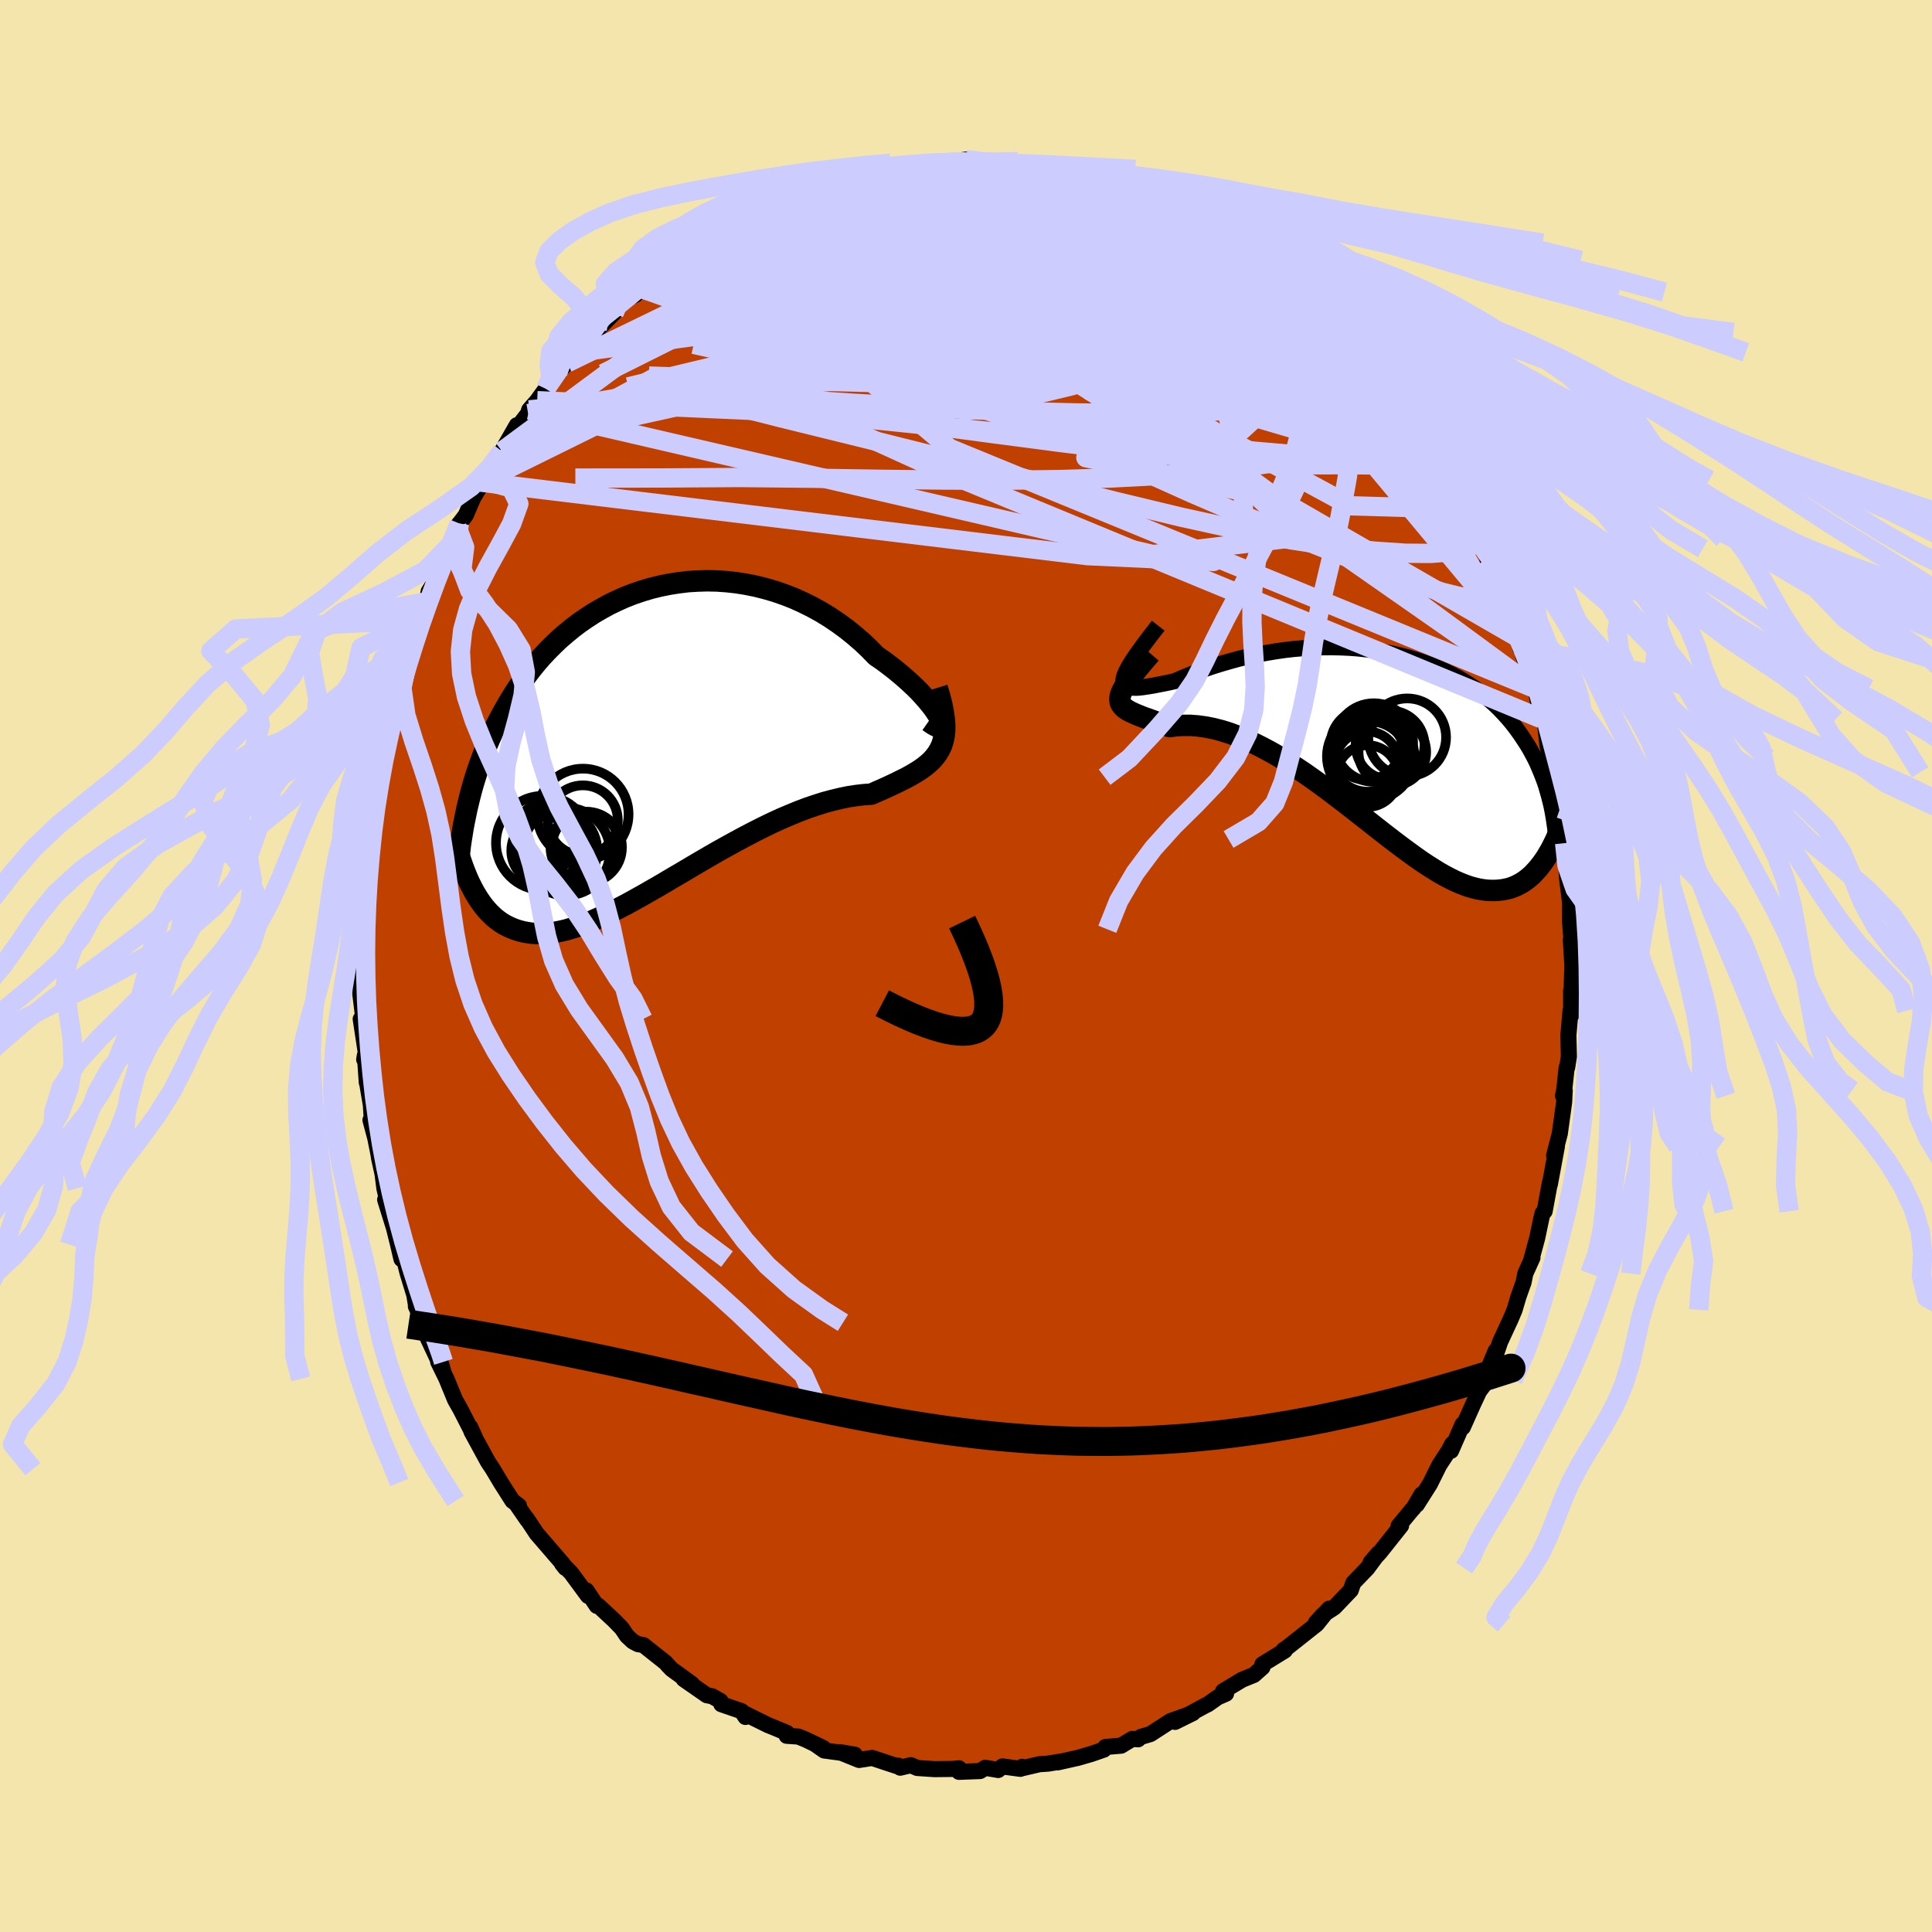 <svg xmlns="http://www.w3.org/2000/svg" width="500" height="500" viewBox="-100 -100 200 200"><defs><clipPath id="c"><path d="m29.51-2.03-.17-.31-.22-.34-.25-.36-.31-.4-.34-.41-.38-.43-.41-.45-.45-.45-.49-.46-.52-.47-.55-.47-.57-.47-.61-.47-.63-.47-.66-.45-.72-.74-.75-.71-.79-.68-.82-.66-.85-.62-.87-.59-.9-.55-.92-.51-.95-.47-.95-.43-.98-.38-.98-.34-1-.29-1-.25-1-.2-1.01-.16-1.01-.11-1-.07-1.01-.02-.99.03-.98.06-.98.12-.96.15-.94.19-.94.23-.91.27-.89.3-.88.34-.85.38-.83.4-.8.44-.79.46-.75.49-.74.51-.7.53-.68.56-.66.57-.63.6-.6.6-.58.62-.55.63-.52.64-.5.65-.48.66-.46.66-.43.66-.41.67-.39.67-.37.66-.36.67-.34.66-.32.66-.3.67-.29.67-.27.66-.25.67-.24.66-.23.66-.21.66-.2.65-.18.65-.17.65-.16.65-.15.63.56 8.2.21.4.23.38.23.37.25.36.25.34.27.33.28.31.29.29.3.28.32.25.33.24.34.21.36.19.37.17.38.15.4.13.41.11.43.08.45.07.47.03.48.01.5-.02.53-.04.54-.08.56-.11.59-.14.6-.18.63-.2.65-.24.66-.26.69-.3.71-.33.73-.35.75-.38.77-.4.78-.43.81-.45.82-.47.84-.48.85-.5.86-.51.89-.52.89-.53.9-.53.91-.53.92-.53.93-.52.93-.51.93-.5.94-.49.93-.47.93-.45.93-.43.92-.39.92-.38.9-.34.89-.3.88-.28.86-.23.84-.2.82-.17.8-.12.78-.09.75-.05.65-.29.64-.28.61-.28.6-.28.56-.28.55-.27.51-.28.49-.29.46-.29.42-.3.39-.32.36-.33.31-.35.28-.37.24-.4"/></clipPath><clipPath id="b"><path d="m-26.51-5.8.03.22.08.18.13.14.19.1.24.06.29.03.34.01.37-.02.42-.05.46-.07.49-.08.53-.1.56-.11.59-.12.62-.14.72-.32.77-.31.79-.31.82-.31.85-.29.87-.27.9-.26.91-.25.92-.22.94-.2.95-.18.96-.16.96-.14.97-.11.96-.08.97-.06.96-.03.95-.01.95.02.93.04.92.07.91.1.9.12.88.14.85.17.84.2.82.21.8.24.78.26.75.28.73.29.7.32.68.33.66.35.62.37.61.38.57.39.56.41.52.41.51.43.48.43.45.44.43.45.41.45.39.46.37.47.34.46.33.47.31.47.3.46.28.47.26.48.25.47.23.48.21.48.2.48.19.48.18.48.16.48.14.49.14.48.12.48.12.48.1.48-1.03 5.55-.23.3-.24.3-.25.27-.25.27-.27.25-.28.23-.28.21-.3.2-.31.17-.32.16-.32.13-.34.12-.36.08-.36.07-.37.04-.39.03h-.4l-.42-.02-.43-.05-.44-.07-.46-.11-.48-.13-.49-.17-.51-.2-.53-.23-.54-.27-.56-.29-.58-.33-.59-.37-.62-.39-.63-.42-.65-.46-.66-.48-.68-.5-.7-.53-.72-.55-.73-.57-.74-.58-.76-.6-.78-.61-.79-.62-.8-.62-.81-.62-.82-.62-.83-.61-.84-.6-.84-.59-.86-.57-.85-.55-.86-.53-.86-.49-.86-.46-.86-.43-.85-.39-.85-.35-.84-.31-.83-.26-.82-.21-.8-.16-.8-.11-.77-.06h-.75l-.73.04-.7.09-.57-.21-.55-.19-.52-.19-.49-.18-.47-.16-.43-.17-.4-.16-.36-.16-.33-.16-.28-.16-.25-.17-.19-.19-.15-.19-.1-.22-.04-.24"/></clipPath><filter id="a"><feTurbulence baseFrequency=".05" numOctaves="3" result="noise" type="noise"/><feDisplacementMap in="SourceGraphic" in2="noise" scale="2"/></filter></defs><rect width="100%" height="100%" x="-100" y="-100" fill="#F3E5AB"/><path fill="#C04000" stroke="#000" stroke-linejoin="round" stroke-width="1.667" d="m62.77-.08-.1 3.3-.03-.69v2.6l-.06-.51-.22 2.54.05 2.22-.18 1.13h-.05l-.25 2.3-.13.62.18-.56-.06 1.23-.45 3.25-.26 1-.33 1.29.29-.97-.73 3.94.01-.21-.55 2.99-.21.2-.12.48-.44 2.09-.64 2.36.15-.32-.74 1.64-.18.9-.53 1.49-.4 1.36-.4.95-1.1 2.38-.36 1.06-.1-.14-1.24 3 .06-.15.25.3-.77 1.02-.6 1.28-1.1 2.46-.02-.31-1.2 2.75.12-.71-.35.68-.98 1.5-.97 1.95-1.36 2.15.49-1.06-.83 1.42-.15.15-1.4 1.69.26-.02-2.2 2.77-.95 1.02.8-.93-1.11 1.5-.01.02-1.48 1.54-.26.76-1.69 1.77-1.19.78-.73.81 1.37-1.45-1.28 1.6-2.98 2.36-.52.39.12-.12.08.1-2.33 1.43.01.31-.89.79-1.21.49-1.98 1.19.31.26-.87.38-1 .71-.31.15-3.1 1.68 1.86-.92-2.34.84-2.07 1.34-.98.29-.23.18-.06.07-.61-.04-1.15.7-1.64.14-.15.27-1.3.45-1.38.4-2.1.47.45-.11-1.44.24-.9.06-1.72.4-.08-.13-.17.21-1.86-.25-.44.37L1.99 83l-.54.34-2.18.08.01-.37-.66.07-1.88.02-1.79-.12-.66-.29-1.1.26-.2-.21.24.17-1.23-.4-1.71-.57-1.36.21-2-.81 1.56.26-3.17-.43-.99-.69.9.44-1.8-.87-.78-.32-1.21-.08.02-.3-1.19-.5-.77-.31-2.43-1.2.1.36-.4-.6-2.1-.72-.08-.33-.86-.49-.56-.11-2.39-1.66.86.5-2.11-1.53-.45-.47-.15-.19-2.32-1.84-.57-.1-.53-.28-.61-.57-.53-.79-.82-.84-1.59-1.48h-.18l-1.07-1.6.16.57-1.76-2.39-.93-.94.34.43-.26-.42-2.71-3.14-.6-.91-.45-.67.08.16-1.02-1.48.16.02-.67-.5-1.21-1.9-.82-1.38-.5-.75-1.72-3.16-.13-.46.47 1.03-.41-.78-1.06-2.07-.56-.99-.89-2.17-.86-1.76-.09-1.08.6 2-1.69-3.61-.31-1.36-.82-1.7.65.76-.67-1.08-.14-.85-.71-2.32-.3-1.21-.32-.19-.35-1.5-.43-1.73-.91-2.92.49 1.26-.57-2.44-.19-1.49-.36-1.63-.05-.35-.34-1.72-.5-1.87.15.13-.11-1.7-.41-2.43-.01.11-.2-2.8-.07.42.17-.7-.53-3.49.26-.16-.31-2.49.2-.51-.18.11-.13-3.66.05-1.09.19-.3.13-1.31-.12.86.09-3.7.17-.37-.03-2.32.35-2.4-.18.69.69-4.23-.37 1.78.06-.72.17-1.72.43-2.22.62-2.89-.2 1.47.24-2.03.25-.79.2-1.02.52-2.5.76-2.38-.15.05.05.16 1.11-3.62.25-1.37.55-1.48.57-1.41-.72 2.04.6-1.79.5-1.22.23-.67.19-1.06 1.19-1.89.47-1.65.62-1.31.89-2.18-.25.35.92-1.21.77-1.8.83-1.37-.05-.25 1.15-1.72-.87 1.54 1.91-3.02 1.54-2.69-.6 1.15 1.06-1.43.71-.93.11-.38.83-.95.9-1.24.56-.84.67-.81.97-1.03.93-1.16-.04.09 2.07-2.33-.02.17 1.91-1.92-1.74 1.69 2.44-2.65.66-.56.85-.36.54-.74-.02.04.73-.5 1.66-1.51.09.04 2.55-1.63.9-.93-.07-.08 1.88-.67-.47-.17.97-.6 1.91-.63.57-.4 1.18-.82-.52.47 1.26-.96.95-.58 1.95-.54.77-.35v.34l1.2-.61 1.87-.59-.15-.2 3.1-.8.2.16.06-.33.35.06 2.24-.22.84-.26-.32.15 1.88-.52 1.47-.16 1.41-.1-.51.01 1.62-.01L0-83.48l.82.4 1 .02.95-.22.55.01.7.02-.9.21 2.86.41.19-.22 1.43.26 2.17.13.57.3 1.44.48-1.53-.68 2.61.66.53.23 1.62.79 1.14.4.53-.02 1.22.43.27.15.15.17 2.9 1.23.25.29 1.57.63-.67-.37 1.45.68.4.31.82.24.81.81 2.03 1.02-.18-.12 2.48 2.04-.12-.26-.16-.08 1.87 1.23 1.36 1.29.9.28.29.57.7.41 1.49 1.84-.36-.43 2.52 2.25-.32-.63v.74l1.48 1.65.6.4v-.17l1.42 1.76 2.1 2.89-.38-1.05 1.36 1.59-.43.18 1.1 1.13.16.13 1.57 2.26.66 1.18v.23l1.49 2.36-.17-.73.63 1.45 1.24 2.2.33.82.49.79.89 1.59.44.72.28 1.01.64 1.17-.25-.01 1.27 2.76.32.37.25.45.39 2.23.88 1.38.28 1.98-.22-1.12.57 2.07.17-.01.34 1.3.42 1.76.29.16.58 3.1.36.08.29 2.66.54 2.8-.06-1.5.36 2.01.31 2.3.15.95-.28-.83.58 1.98.18 2.43-.19-.38.41 3.18-.05-.59.08 1.43.32 2.58-.01 1.86.06.84.15 1.83-.13-.75.16 2.64-.1 3.3" filter="url(#a)"/><path fill="#fff" d="m-26.51-5.8.03.22.08.18.13.14.19.1.24.06.29.03.34.01.37-.02.42-.05.46-.07.49-.08.53-.1.56-.11.59-.12.62-.14.72-.32.77-.31.79-.31.82-.31.85-.29.87-.27.9-.26.91-.25.92-.22.94-.2.95-.18.96-.16.96-.14.97-.11.96-.08.97-.06.96-.03.95-.01.95.02.93.04.92.07.91.1.9.12.88.14.85.17.84.2.82.21.8.24.78.26.75.28.73.29.7.32.68.33.66.35.62.37.61.38.57.39.56.41.52.41.51.43.48.43.45.44.43.45.41.45.39.46.37.47.34.46.33.47.31.47.3.46.28.47.26.48.25.47.23.48.21.48.2.48.19.48.18.48.16.48.14.49.14.48.12.48.12.48.1.48-1.03 5.55-.23.3-.24.3-.25.27-.25.27-.27.25-.28.23-.28.21-.3.2-.31.17-.32.16-.32.13-.34.12-.36.08-.36.07-.37.04-.39.03h-.4l-.42-.02-.43-.05-.44-.07-.46-.11-.48-.13-.49-.17-.51-.2-.53-.23-.54-.27-.56-.29-.58-.33-.59-.37-.62-.39-.63-.42-.65-.46-.66-.48-.68-.5-.7-.53-.72-.55-.73-.57-.74-.58-.76-.6-.78-.61-.79-.62-.8-.62-.81-.62-.82-.62-.83-.61-.84-.6-.84-.59-.86-.57-.85-.55-.86-.53-.86-.49-.86-.46-.86-.43-.85-.39-.85-.35-.84-.31-.83-.26-.82-.21-.8-.16-.8-.11-.77-.06h-.75l-.73.04-.7.09-.57-.21-.55-.19-.52-.19-.49-.18-.47-.16-.43-.17-.4-.16-.36-.16-.33-.16-.28-.16-.25-.17-.19-.19-.15-.19-.1-.22-.04-.24" filter="url(#a)" transform="translate(42.8 -23.74)"/><path fill="#fff" d="m29.51-2.03-.17-.31-.22-.34-.25-.36-.31-.4-.34-.41-.38-.43-.41-.45-.45-.45-.49-.46-.52-.47-.55-.47-.57-.47-.61-.47-.63-.47-.66-.45-.72-.74-.75-.71-.79-.68-.82-.66-.85-.62-.87-.59-.9-.55-.92-.51-.95-.47-.95-.43-.98-.38-.98-.34-1-.29-1-.25-1-.2-1.01-.16-1.01-.11-1-.07-1.01-.02-.99.03-.98.06-.98.12-.96.15-.94.19-.94.23-.91.27-.89.3-.88.34-.85.38-.83.4-.8.44-.79.46-.75.49-.74.51-.7.53-.68.56-.66.57-.63.6-.6.6-.58.62-.55.63-.52.64-.5.65-.48.66-.46.66-.43.66-.41.67-.39.67-.37.66-.36.67-.34.66-.32.66-.3.67-.29.67-.27.66-.25.67-.24.66-.23.66-.21.66-.2.65-.18.65-.17.65-.16.65-.15.63.56 8.2.21.4.23.38.23.37.25.36.25.34.27.33.28.31.29.29.3.28.32.25.33.24.34.21.36.19.37.17.38.15.4.13.41.11.43.08.45.07.47.03.48.01.5-.02.53-.04.54-.08.56-.11.59-.14.6-.18.63-.2.65-.24.66-.26.69-.3.71-.33.73-.35.75-.38.77-.4.78-.43.81-.45.82-.47.84-.48.85-.5.86-.51.89-.52.89-.53.9-.53.91-.53.92-.53.93-.52.93-.51.93-.5.94-.49.93-.47.93-.45.93-.43.92-.39.92-.38.9-.34.89-.3.88-.28.86-.23.84-.2.82-.17.8-.12.78-.09.75-.05.65-.29.64-.28.61-.28.6-.28.56-.28.55-.27.51-.28.49-.29.46-.29.42-.3.39-.32.36-.33.31-.35.28-.37.24-.4" filter="url(#a)" transform="translate(-32.25 -23.66)"/><g fill="none" stroke="#000" transform="translate(42.8 -23.74)"><path stroke-linejoin="round" stroke-width="1.667" d="m-22.9-11.49-.72.92-.63.83-.54.74-.47.66-.39.59-.31.51-.24.45-.17.38-.1.33-.04.28.03.22.08.18.13.14.19.1.24.06.29.03.34.01.37-.02.42-.05.46-.07.49-.08.53-.1.56-.11.59-.12.62-.14.72-.32.77-.31.79-.31.82-.31.85-.29.87-.27.9-.26.91-.25.92-.22.94-.2.95-.18.96-.16.96-.14.97-.11.96-.08.97-.06.96-.03.95-.01.95.02.93.04.92.07.91.1.9.12.88.14.85.17.84.2.82.21.8.24.78.26.75.28.73.29.7.32.68.33.66.35.62.37.61.38.57.39.56.41.52.41.51.43.48.43.45.44.43.45.41.45.39.46.37.47.34.46.33.47.31.47.3.46.28.47.26.48.25.47.23.48.21.48.2.48.19.48.18.48.16.48.14.49.14.48.12.48.12.48.1.48.09.48.08.48.07.47.07.48.05.47.05.47.04.47.03.47.02.47.01.46" filter="url(#a)"/><path stroke-linejoin="round" stroke-width="2.222" d="m-23.7-8.6-.66.77-.58.69-.49.61-.42.54-.34.49-.27.43-.2.38-.13.33-.07.3-.01.27.04.24.1.22.15.19.19.19.25.17.28.16.33.16.36.16.4.16.43.17.47.16.49.18.52.19.55.19.57.21.7-.09.73-.04h.75l.77.06.8.11.8.16.82.21.83.26.84.31.85.35.85.39.86.43.86.46.86.49.86.53.85.55.86.57.84.59.84.6.83.61.82.62.81.62.8.62.79.62.78.61.76.6.74.58.73.57.72.55.7.53.68.5.66.48.65.46.63.42.62.39.59.37.58.33.56.29.54.27.53.23.51.2.49.17.48.13.46.11.44.07.43.05.42.02h.4l.39-.03.37-.04.36-.07.36-.08.34-.12.32-.13.32-.16.31-.17.3-.2.28-.21.28-.23.27-.25.25-.27.25-.27.24-.3.23-.3.22-.31.22-.33.2-.34.2-.34.19-.36.18-.36.18-.37.16-.37.17-.38.15-.39" filter="url(#a)"/><circle cx="-1.235" cy="4.078" r="3.194" clip-path="url(#b)" filter="url(#a)"/><circle cx="-1.085" cy="2.558" r="4.154" clip-path="url(#b)" filter="url(#a)"/><circle cx="-.91" cy="2.043" r="4.524" clip-path="url(#b)" filter="url(#a)"/><circle cx="1.335" cy="1.588" r="3.502" clip-path="url(#b)" filter="url(#a)"/><circle cx="-1.295" cy="2.738" r="3.286" clip-path="url(#b)" filter="url(#a)"/><circle cx="1.1" cy=".868" r="3.566" clip-path="url(#b)" filter="url(#a)"/><circle cx="-1.2" cy="1.888" r="3.812" clip-path="url(#b)" filter="url(#a)"/><circle cx="2.87" cy=".068" r="4.028" clip-path="url(#b)" filter="url(#a)"/><circle cx="-.585" cy=".608" r="4.068" clip-path="url(#b)" filter="url(#a)"/><circle cx="-1.38" cy=".798" r="3.672" clip-path="url(#b)" filter="url(#a)"/></g><g fill="none" stroke="#000" transform="translate(-32.25 -23.66)"><path stroke-linejoin="round" stroke-width="2.222" d="m28.38-1.67.37.26.3.18.25.11.19.04.14-.03.08-.08.02-.14-.02-.19-.08-.23-.12-.28-.17-.31-.22-.34-.25-.36-.31-.4-.34-.41-.38-.43-.41-.45-.45-.45-.49-.46-.52-.47-.55-.47-.57-.47-.61-.47-.63-.47-.66-.45-.72-.74-.75-.71-.79-.68-.82-.66-.85-.62-.87-.59-.9-.55-.92-.51-.95-.47-.95-.43-.98-.38-.98-.34-1-.29-1-.25-1-.2-1.01-.16-1.01-.11-1-.07-1.01-.02-.99.03-.98.06-.98.12-.96.15-.94.19-.94.23-.91.27-.89.3-.88.34-.85.38-.83.4-.8.44-.79.46-.75.49-.74.51-.7.53-.68.56-.66.57-.63.6-.6.6-.58.62-.55.63-.52.64-.5.65-.48.66-.46.66-.43.66-.41.67-.39.67-.37.66-.36.67-.34.66-.32.66-.3.67-.29.67-.27.66-.25.67-.24.66-.23.66-.21.66-.2.65-.18.65-.17.65-.16.65-.15.63-.13.64-.13.63-.12.62-.1.62-.1.62-.09.6-.07.61-.07.59-.07.6-.05.58" filter="url(#a)"/><path stroke-linejoin="round" stroke-width="2.222" d="m29.26-5.13.28.91.21.84.15.77.1.71.05.64-.01.59-.06.55-.11.5-.15.46-.2.42-.24.4-.28.37-.31.35-.36.33-.39.32-.42.3-.46.29-.49.29-.51.28-.55.27-.56.28-.6.28-.61.28-.64.28-.65.29-.75.05-.78.09-.8.12-.82.17-.84.2-.86.23-.88.28-.89.3-.9.34-.92.38-.92.39-.93.43-.93.45-.93.47-.94.49-.93.5-.93.51-.93.52-.92.53-.91.53-.9.53-.89.53-.89.52-.86.51-.85.5-.84.48-.82.47-.81.45-.78.43-.77.4-.75.38-.73.35-.71.33-.69.3-.66.26-.65.24-.63.2-.6.18-.59.14-.56.11-.54.08-.53.04-.5.02-.48-.01-.47-.03-.45-.07-.43-.08-.41-.11-.4-.13-.38-.15-.37-.17-.36-.19-.34-.21-.33-.24-.32-.25-.3-.28-.29-.29-.28-.31-.27-.33-.25-.34-.25-.36-.23-.37-.23-.38-.21-.4-.21-.41-.2-.42-.18-.43-.18-.44-.17-.44-.16-.46-.16-.46-.15-.47-.14-.47-.13-.48" filter="url(#a)"/><circle cx="-9.154" cy="11.814" r="4.546" clip-path="url(#c)" filter="url(#a)"/><circle cx="-11.314" cy="11.724" r="3.508" clip-path="url(#c)" filter="url(#a)"/><circle cx="-7.064" cy="11.379" r="3.698" clip-path="url(#c)" filter="url(#a)"/><circle cx="-7.414" cy="8.579" r="3.62" clip-path="url(#c)" filter="url(#a)"/><circle cx="-7.084" cy="11.269" r="3.52" clip-path="url(#c)" filter="url(#a)"/><circle cx="-7.404" cy="7.954" r="4.722" clip-path="url(#c)" filter="url(#a)"/><circle cx="-10.239" cy="11.734" r="4.326" clip-path="url(#c)" filter="url(#a)"/><circle cx="-10.244" cy="10.304" r="3.002" clip-path="url(#c)" filter="url(#a)"/><circle cx="-11.529" cy="10.924" r="4.876" clip-path="url(#c)" filter="url(#a)"/><circle cx="-11.134" cy="9.969" r="3.26" clip-path="url(#c)" filter="url(#a)"/></g><g fill="none" stroke="#CCF" stroke-linejoin="round" stroke-width="2"><path d="m38.67-65.69-.24-.12-.11.47-.2.61-.44.64-.75.66-1.1.68-1.53.62-2 .51-2.51.39-3.01.28-3.5.23-3.99.2-4.49.17-5.01.12-5.56.03-6.16-.06-6.77-.12-7.42-.18-8.03-.22-8.67-.29m43.07-21.29 1.93.55 1.46.54 1.33.53 1.23.49 1.15.47 1.09.45 1.07.47 1.05.48 1.01.46.9.42.75.33.57.25.39.16.24.1.1.05-.02.01-.19-.06-.43-.17-.78-.36-1.29-.62-1.83-.93" filter="url(#a)"/><path d="m-4.66-83.01 1.13.1 1.49.42 2.14.71 2.65.98 2.97 1.23 3.16 1.44 3.31 1.62 3.45 1.78 3.6 1.91 3.77 2 3.95 2.09 4.14 2.17 4.29 2.25 4.31 2.27M-16.2-80.3l1.37-.47 1.21-.4 1.13-.33.98-.25.85-.19.78-.15.74-.13.68-.11.59-.1.47-.07.31-.02.09.03-.15.12-.44.19-.76.29-1.07.36-1.43.4-1.81.46-2.27.52-2.85.69" filter="url(#a)"/><path d="m25.85-75.73 1.26.72.6.61.16.55-.23.45-.59.43-.91.42-1.28.41-1.73.38-2.22.33-2.74.29-3.26.23-3.79.18-4.37.12-5.02.09-5.7.09-6.43.1-7.13.11-7.8.07" filter="url(#a)"/><path d="m49.48-51.04.07-.02.27.68.21.73v.5l-.27.17-.55-.14-.86-.49-1.19-.82-1.56-1.18-1.92-1.55-2.29-1.92-2.67-2.32-3.07-2.73-3.51-3.17-4.01-3.67-4.58-4.27-5.18-4.97m-52.08 6.04 1.05-.73 1.46-.92 1.75-.97 1.91-.98 1.98-.94 1.99-.88 2.02-.83 2.08-.8 2.17-.79 2.21-.78 2.18-.76 2.04-.72 1.82-.67 1.57-.64 1.32-.59 1.23-.5" filter="url(#a)"/><path d="m-32.98-70.67 1.39-1.04 1.56-.78 1.79-.7 1.93-.58 2.04-.45 2.18-.35 2.35-.28 2.53-.26 2.69-.23 2.81-.22 2.89-.2 2.96-.18 3.04-.16 3.1-.15 3.15-.13 3.14-.12 3.07-.11 2.96-.15 2.85-.17 2.78-.16 2.77-.08m-29.53-5.05.62-.16.78-.16 1.03-.18 1.09-.15 1.05-.12.97-.09.9-.05.8-.02.64.01.43.03.19.06-.06.08-.27.12-.46.14-.63.17-.81.2-1.06.24-1.39.28-1.81.34-2.3.41-2.74.46-2.99.43" filter="url(#a)"/><path d="m-6.13-82.85 1.29-.12 1.06-.07 1.06-.05 1.18-.03 1.22-.01H.85l1.03.01.86.02.7.03.58.04.51.05.46.06.41.06.29.06.11.05-.15.05-.48.03-.82.02-1.12.01-1.4.02-1.66.02-2.06.03-2.67.05m-16.51 3.96 1.28-.5 1.57-.35 1.66-.23 1.83-.19 2.07-.2 2.31-.21 2.46-.19 2.51-.15 2.49-.11 2.41-.08 2.36-.07 2.33-.04 2.29-.03 2.2-.02 1.99-.04 1.67-.13m10.68 3.7-.17-.02.09.34-.05.51-.3.65-.6.77-.97.89-1.41.96-1.9 1.02-2.4 1.09-2.92 1.16L9-68.77l-3.94 1.36-4.49 1.46-5.08 1.54-5.67 1.6-6.26 1.67-6.86 1.71-7.44 1.71-8.11 1.79m73.87-13.42 1 1.18.76.76.65.62.49.53.35.44.25.38.14.3.02.19-.16.05-.4-.15-.71-.41-1.03-.69-1.35-.96-1.64-1.21-1.92-1.45-2.24-1.7-2.7-2.06-3.44-2.62" filter="url(#a)"/><path d="m38.35-65.58 1.12 1.19.85.87.88.99.96 1.12.93 1.12.83 1.02.7.88.59.76.49.67.42.58.32.47.2.33.06.15-.12-.09-.34-.37-.59-.69-.87-1.04-1.14-1.39-1.37-1.69-1.65-2.04m13.63 20.72.19.71.47 1.13.46 1.08.38 1.02.32.95.23.8.14.57.03.32-.07.11-.15-.08-.25-.25-.34-.43-.47-.63-.61-.88-.75-1.17-.92-1.5-1.08-1.88-1.27-2.3-1.49-2.78-1.8-3.33-2.17-3.98-2.44-4.56" filter="url(#a)"/><path d="m45.76-57.07 1.15 1.73.73 1.18.53.9.44.74.33.6.21.47.06.28-.15.02-.37-.3-.61-.66-.87-1.05-1.14-1.44-1.43-1.86-1.76-2.3-2.14-2.78-2.55-3.4M0-83.48l.68.29.38.23-.03.3-.49.47-.9.66-1.26.88-1.62 1.09-2.02 1.32-2.52 1.56-3.12 1.82-3.82 2.09-4.59 2.36-5.35 2.67-6.07 3-6.82 3.41m71.58-9 .46.59.71.74.78.78.74.73.64.64.51.53.38.44.26.35.15.25v.14h-.16l-.37-.19-.64-.44-.96-.73-1.32-1.05-1.68-1.36-2.03-1.66-2.34-1.91-2.58-2.16m26.31 29.72.13.68-.41.59-.94.45-1.48.32-2.05.17-2.64-.02-3.27-.22-3.93-.45-4.62-.71-5.33-1.02-6.06-1.33-6.78-1.63L8-49.97l-8.25-2.09-9.05-2.26-9.87-2.43-10.65-2.7" filter="url(#a)"/><path d="m-14.48-81.09 2.11-.47 1.3-.2 1.22-.12 1.39-.11 1.59-.12 1.68-.13 1.73-.13 1.72-.12 1.61-.12 1.39-.11 1.07-.09.74-.07.41-.07.12-.11m45.88 32.02.1.02.38.81.38.91.25.76.07.55-.11.32-.32.11-.53-.11-.74-.31-.97-.53-1.2-.76-1.44-.98-1.7-1.24-1.97-1.52-2.28-1.84-2.61-2.19-2.97-2.59-3.32-2.97-3.65-3.32-3.89-3.62-4.09-3.89-4.35-4.26m-8.35-5.16 1.57.3 1.58.43 1.42.56 1.36.65 1.45.79 1.62.92 1.76 1.03 1.87 1.12 1.9 1.17 1.9 1.19 1.88 1.21 1.87 1.22 1.85 1.22 1.82 1.19 1.75 1.15 1.66 1.09 1.55 1.02 1.45.98 1.36.94 1.23.85.97.62.52.1" filter="url(#a)"/><path d="m-31.32-72.18.9-.41 1.55-.66 1.67-.51 1.76-.31 1.92-.17 2.13-.07 2.35-.01 2.55.04 2.71.1 2.85.15 2.98.21 3.12.25 3.23.28 3.31.3 3.37.33 3.41.35 3.44.37 3.49.4 3.52.43 3.51.47 3.41.49 3.24.48 3.09.38" filter="url(#a)"/><path d="m34.32-69.76.71.67.53.72.24.58-.09.42-.44.3-.77.19-1.09.1-1.4.03-1.73-.06-2.1-.16-2.55-.29-3.05-.46-3.61-.66-4.15-.87-4.67-1.06-5.19-1.23-5.77-1.38-6.45-1.49-7.2-1.59m58.03 15.9.69 1.11.1.75-.14.73-.37.79-.66.82-1 .79-1.38.72-1.77.66-2.17.61-2.56.57-2.97.53-3.4.49-3.83.42-4.29.34-4.75.25-5.22.16-5.68.07-6.14-.01-6.61-.08-7.11-.11-7.66-.08-8.28.05-8.81.01m17.45-26.74.76-.49.72-.38.98-.47 1.16-.51 1.19-.47 1.1-.4.98-.33.83-.29.66-.23.4-.14.08-.02-.3.11-.69.24-1.04.33-1.49.45m41.87 3.07.86.42 1.01.63 1.02.66.89.6.71.5.51.38.34.27.18.19v.07l-.26-.06-.59-.25-.98-.48-1.42-.73-1.84-1.02-2.21-1.28-2.56-1.55" filter="url(#a)"/><path d="m21.47-78.03.81.35.24.25.04.31-.12.41-.31.49-.56.58-.87.64-1.25.68-1.68.69-2.12.7-2.54.7-2.96.7-3.4.72-3.88.73-4.4.76-4.95.79-5.48.8-5.99.79-6.57.81-7.33.96m46.86-15.51.77.28.29.26-.11.32-.48.42-.85.52-1.26.6-1.8.65-2.45.69-3.16.74-3.86.83-4.54.92-5.17 1.03-5.77 1.07-6.4 1.09-7.16 1.07" filter="url(#a)"/><path d="m7.6-82.59 1.59.18.98.2.73.16.68.17.72.22.73.25.66.26.53.24.38.2.2.18.04.15-.15.14-.37.11-.63.06-.92.01-1.25-.05-1.56-.1-1.87-.14-2.17-.15-2.48-.18-2.79-.21-3.12-.28-3.61-.37m44.75 15.85-.06-.04.43.66.71.93.87 1.05.95 1.14.98 1.2.96 1.18.87 1.1.76.97.66.86.57.77.49.67.4.57.29.42.14.21-.02-.02-.2-.26-.35-.47-.49-.68-.65-.88-.85-1.17-1.21-1.61M27.88-74.71l.5.42.88.69.79.58.75.54.73.53.63.47.44.35.17.18-.13-.03-.48-.26-.87-.55-1.29-.88-1.74-1.22-2.12-1.5" filter="url(#a)"/><path d="m39.83-63.93.38.34.35.67.27.89-.01.85-.4.69-.8.55-1.18.47-1.52.44-1.85.43-2.18.41-2.54.36-2.92.28-3.32.19-3.75.11-4.17.04-4.61-.04-5.05-.12-5.53-.2-6.03-.3-6.55-.38-7.07-.46-7.59-.56-8.12-.62m29.7-23.12.86-.06.67-.02.78.01.74.07.52.12.22.18-.11.24-.44.31-.73.4-.98.49-1.23.58-1.48.68-1.8.79-2.23.93-2.76 1.08-3.35 1.25-3.91 1.39-4.37 1.52-4.67 1.53" filter="url(#a)"/><path d="m27.7-74.83 1.48 1.21.59.51.42.43.37.48.23.49.01.44-.25.39-.51.32-.78.26-1.05.18-1.37.1-1.69.02-2.03-.06-2.38-.12-2.71-.2-3.04-.27-3.4-.35-3.8-.44-4.23-.55-4.68-.7-5.07-.85-5.39-1.01-5.77-1.12m64.68 20.86.19.86-.44.67-1.08.52-1.76.4-2.46.3-3.21.17-3.99.01-4.83-.21-5.7-.46-6.58-.7-7.51-.92-8.47-1.11-9.44-1.27-10.39-1.44-11.39-1.63" filter="url(#a)"/><path d="m45.6-57.2.38.68.29 1-.11.86-.53.64-.96.47-1.37.35-1.77.24-2.21.13h-2.67l-3.17-.15-3.71-.32-4.26-.5-4.8-.68-5.34-.87-5.84-1.07-6.36-1.26-6.91-1.45-7.54-1.59-8.21-1.69-8.7-1.95m44.34-15.92.63.1.62.2.57.26.53.29.4.28.14.19-.23.08-.6-.06-.95-.16-1.26-.25-1.58-.32-1.97-.4-2.47-.51-3.09-.68-3.91-.88m26.92 9.01 1.6 1.15 1.28.99 1.05.86.94.85.91.87.88.86.83.83.72.72.6.62.46.49.34.37.23.26.11.13-.03-.02-.25-.24-.55-.54-.88-.89-1.21-1.26-1.43-1.53" filter="url(#a)"/><path d="m54-42.03.75 1.78.09.89-.34.63-.71.45-1.09.2-1.52-.15-1.95-.48-2.38-.79-2.79-1.03-3.22-1.24-3.66-1.44-4.12-1.65-4.59-1.89-5.07-2.18-5.58-2.51-6.13-2.91-6.72-3.3-7.3-3.71-7.84-4.08-8.35-4.49m36.69-9.79.82.42 1.14.55.89.43.55.27.27.16.08.1-.11.06-.31.03-.59-.03-.92-.11-1.32-.24-1.75-.4-2.17-.59-2.55-.8-2.91-.95-3.36-1.06" filter="url(#a)"/><path d="m21.47-78.03.69.38-.13.33-.59.46-1.02.64-1.48.8-2.02.96-2.62 1.1-3.32 1.24-4.09 1.34L2-69.34l-5.7 1.55-6.5 1.71-7.32 1.88-8.22 2.04-9.23 2.21m17.57-19.74 1.36-.53 1.58-.44 1.73-.34 1.79-.26 1.79-.17 1.8-.12 1.86-.08 1.92-.07 1.94-.06 1.91-.09 1.82-.11 1.68-.12 1.51-.11 1.36-.07 1.26-.02 1.12-.03" filter="url(#a)"/><path d="m0-83.48 4.47 1.45 7.79 3.48 5.33 2.75.63 1.05-2.24.49-3.22 1.13-3.99 1.68-5.13 1.06-5.37-.58-3.28-2.07.21-2.02 1.22-.03-3.76 2.72-9.85 2.34 9.18-12.3" filter="url(#a)"/><path d="m23.04-77.4-24.88 2.99-1.69 4.87 6.7 2 5.47.53 3.23-.01 2.37-.48 2.23-.93 1.78-1.2.66-1.33-.53-1.2-.81-.46.28 1.14 1.46 3.15-.27 4.27-7.5 3.03-18.67-.02-24.99.09-16.96 9.15" filter="url(#a)"/><path d="M53.33-44.2 37.95-60.95l-14.58-8.39-7.05-1.09 1.7 3.34 6.16 4.4 5.62 3.2 2.26 1.26-1.43-.37-3.91-1.16-5.14-1.21-5.84-.96-6.64-.91-7.26-1.27-6.62-1.83-3.88-2.1.8-1.49 6.24.22 10.64 2.55 11.22 3.77 3.91.96-13.84-7.19-32.64-8.38" filter="url(#a)"/><path d="m-7.69-82.48-7.27 10.14 15.29 5.1 12.6 1.51 4.2-1.19-2.05-1.82-4.77-1.25-4.36-.43-1.81.32 1.54.9 4.45 1.17 6.05.99 5.93.32 4.21-.6 1.48-1.39-1.24-1.43-2.92-.38-3.44 1.32-4.44 1.31-6.58-3.74 8.72-8.24" filter="url(#a)"/><path d="M16.15-80.28-2.08-62.8l5.22 1.99 3.46-4.13 2.34-2.93 2 .05 1.73 2.07 1.57 2.49.83 1.7-1.26.3-4.45-1.08-7.35-2.12-8.46-2.66-7.4-2.58-5.1-1.72-2.78-.14.22 1.41 7.71 2.47 23.87 6.51 47.1 27.19" filter="url(#a)"/><path d="m-48.04-53.29 24.66-18.25 7.9-5.38 4.83.17 5.63 2.65 5.26 3.47 3.4 3.02 1.66 1.82 1.12.56 1.49-.21 1.63-.5.77-.66-.88-.95-2.51-1.44-3.46-1.92-3.7-2.13-3.69-1.73-3.49-.64-2.05.74 2.6 1.54 11.14 1.22 18.2.63 7.71-1.51" filter="url(#a)"/><path d="M45.76-57.07 29.97-63.5 8.23-69.8l-12.02-3.11-2.54-.85 1.33.19.7.31-1.4.04-2.69-.18-2.25-.18-.22-.07 2.64-.04 5.27-.15 6.72-.25 6.51-.14 4.75.33 1.89 1.11-1.72 1.92-5.77 2.41-9.32 2.27-10 1.53-4.39.46 8.54-.71 21.21-2.58 7.57-9.91" filter="url(#a)"/><path d="m17.9-79.87-4.51 4.82 10.54 7.64 4.24 2.91-3.82-.53-8.68-1.27-10-1.23-8.28-1.7-4.7-2.54-.92-3.01 1.72-2.7 2.82-1.71 2.6-.52 1.27.45-.92 1.02-2.89 1.35-2 1.76 4.9 2.43 17.69 3.03 22.87 5.74" filter="url(#a)"/><path d="m-50.23-50.09 38.8-19.16 15.94-6.47 2.72-2.16-1.3.5-.33 2.04 1.72 2.12 2.82 1.17 2.79.13 2.18-.29 1.28-.11-.09.3-2.12.51-4.45.43-6.13.28-6.05.29-3.61.57.79.95 5.61 1.25 8.67 1.06 7.98-.19 2.9-2.87-4.87-5.7L3.7-80.85l-14.82-1.21" filter="url(#a)"/><path d="m-44.39-58.52 28.03 1.27 29.27 2.99 17.61 1.36 8.9 1.01 2.78.02-2.41-1.9-7.19-3.97-11.05-5.21-13.1-5.02-12.77-3.55-10.08-1.61-5.4-.21.86.31 8.17.61 15.26 2 19.72 5.19 18.2 9.24 11.2 12.8" filter="url(#a)"/><path d="m-6.13-82.85 21.08 8.65 7.36 7.97.74 7.32-5.6 3.42-7.15-.29-4.34-2.4-.61-3.37 1.61-3.8 1.8-3.84.58-3.41-1.31-2.48-3.37-1.28-5.04-.1-5.34.93-3.05 2.07 2.59 3.75 10.35 5.95 15.19 6.74 5.4.45-36.14-25.32" filter="url(#a)"/><path d="m.82-83.08 10.22 22.99L0-57.43l-.34-2.11 4.75-2.96 2.6-2.93-.03-1.95.39-.12 3.08 1.59 5.6 2.24 6.14 1.5 4.04-.26-.39-2.47-5.67-4.42-9.04-5.09-8.02-3.54-6.03-.25-22.55 1.98" filter="url(#a)"/><path d="m-50.23-50.09 62.8 7.61 13.05.6 1.9-1.96 1.19-3.54.06-4.8-1.72-4.84-2.87-3.8-3.37-2.69-3.77-2.24-4.15-2.36-4.06-2.47-3.12-2.05-1.5-1.05.02.15.75.97.62 1.01.51.22 1.46-.82 3.9-1.09 7.16.43 9.94 3.74 10.61 6.7 4.39 2.27" filter="url(#a)"/><path d="M34.32-69.76 8.7-76.54l-8.01.32-1.42 4.9 3.02 5.48 3.38 2.93 1.34-.06.5-1.33 2.27-.62 4.99.83 5.97 1.57 3.8 1.03-.44-.14-4.04-.75-4.9-.55-3.48-.51-1.33-.78 6.87 4.82 41.74 30.7" filter="url(#a)"/><path d="M57.17-33.98 43.52-54.24 29.44-67.15 17.5-73.79l-10.01-1.9-7.95.92-4.57 2.14-.27 2.45 3.35 2.31 5 1.9 4.71 1.18 3.28.23 1.25-.88-1.61-1.92-5.5-2.42-9.37-1.79-10.83-.07-7.98 1.2-3.38.76-14.91 7.24" filter="url(#a)"/><path d="m-32.98-70.67 18.27-1.37 12.71.92 3.21 2.1.08 1.81-.04.63.81.08 1.71.55 1.86 1.32 1 1.53-.12.89-.6-.36-.22-1.76.4-2.91.61-3.62.32-3.72L7-77.8l-.16-2.31-.46-1.27-1.49-.4-3.44.27-5.86.79-7.33.8.36-1.97" filter="url(#a)"/><path d="m0-83.48-11.32 15.79 15.56 3.05 7.64.57-4.56-.83-10.44-1.69-9.61-1.89-4.82-1.64 1.1-1.1 5.97-.25 8.26.88 7.26 1.97 3.63 2.53-.48 2.29-2.35 1.31-.78-.01 2.44-1.22 3.72-1.52 1.57.01-3.92 1.46-35.31-11.85" filter="url(#a)"/><path d="m-45.22-57.57 64.59 14.98 15.23-1.83-7.11-6.72-12.41-6.91-8.62-5.78-2.98-4.72.49-3.94 1.13-3.24.06-2.46-1.48-1.49-2.75-.4-3.51.61-3.48 1.09-2.22.72.12-.44 1.22-1.41-2.65-1.05-6.61.26" filter="url(#a)"/><path d="m51.51-47.3-11.72-.34-13.05-7.08-7.86-4.68-5.1-2.49-2.44-1.36-.82-1.3-1.1-1.67-2.13-1.53-2.3-.32-1.06 1.46 1.14 2.76 3.8 2.8 6.43 1.71 7.85.28 7.58-.01 9.71 5 16.73 20.09" filter="url(#a)"/><path d="m18.17-79.72 17.21 20.16-8.52-2.1-14.42-3.03-8.98-.39-1.51.23 2.52-.91 2.76-1.98 1.49-1.95.6-1.11.57-.24.85.22.96.62.85 1.47.48 2.72-.93 3.3-4.25 1.88-8.41-1.79-9.95-5.63-7.01-6.36 3.19-6.28" filter="url(#a)"/><path d="m36.15-67.94-24.32-6.52L.62-72.11l-7.28 3.88-5.29 2.21-1.86-.15 1.45-1.92 2.96-2.75 2.59-2.77 1.37-2.15.59-1.16 1 .02 2.56 1.1 4.53 1.81 5.92 1.91 5.92 1.36 4.25.57 1.39.18-1.33.91-2.11 2.95.49 5.61 4.35 6.78-3.01 1.6-47.79-21.65" filter="url(#a)"/><path d="m-32.98-70.67 50.64 10.49 14.54-.47 1.72-.35-4.02.79-6.66.7-6.49.01-3.82-.27-.06.26 2.67 1.28 2.53 1.95-.93 1.46-5.99-.39-9.25-2.77-7.32-4.03.49-2.77L5.4-63.49l13.77 6.2L17.82-52l-51.53-18.17" filter="url(#a)"/><path d="M21.22-78.32 5.55-80.96l-2.39-.07.86 1.6 2.09 3.57 4.39 5.46 6.96 6.06 7.97 4.87 6.7 2.5 3.85.19.43-1.16-3.03-1.55-6.43-1.7-9.27-2.4-9.91-3.54-6.54-4.15.55-3.28 7.36-1.26 9.68 1.01 17.69 7.3m-39.76-15.6-9.56 2.78-1.49 2.45 1.16 4.03 1.33 3.69-.78 1.96-3.15.4-3.79-.24-2.22-.08.65.39 3.34.69 4.39.66 3.21.47.36.42-2.43.7-3.29 1.12-1.49 1.22 1.83.76 4.2.04 3.88-.16 1.24.47-2.94.41-10.37-3.27-8.61-10.5" filter="url(#a)"/><path d="M59.54-25.6-2.81-51.37l-20.9-9.51-1.6-3.51 7.69-2.37 8.7-2.06 4.22-1.29-1.37-.33-4.38.21-3.55.21.12-.06 4.57-.18 7.95.1 9.16.7 7.75 1.25 3.72 1.38-2.34 1.05-8.66.5-11.75-.06-8.18-.71-2.24-1.06-26.5 3.6" filter="url(#a)"/><path d="m49.48-51.04-20.94-6.15-12.5-3.95 2.29-.44 4.41 1.6-.99 1.12-5.99-.71-6.71-2.32-3.83-2.98-.26-2.76 1.6-2.11 1.34-1.35.2-.67-.21-.01.79.67 2.36 1.34 2.54 1.83-.4 1.71-5.91.51-9.8-1.97-5.68-4.81 8.47-5.38 22.11.1" filter="url(#a)"/><path d="m-17.4-79.69 32.2 7.25 5.91 5.01-3.25 4.51-1.26 3.05 1.84.16 1.9-2.39.32-3.2-.33-2.3.89-.53 2.98 1.21 4.46 2.44 4.48 2.94 3.17 2.51 1.1 1.08-.75-.73-.68-1.44 2.71-.28.38-5.29" filter="url(#a)"/><path d="M-45.22-57.57 3.1-62.15l13.21-3.26 2.29-2.9-2.68-3.46-4.56-2.87-3.7-1.09-.49 1.22 3.8 3.32 7.29 4.53 8.53 4.4 7.33 3.08 4.61 1.27 1.58-.19-1.05-1.02-3.5-1.58-6.17-2.53-8.65-3.75-9.14-3.64-6.43-.1-7.53 6.07-43.17 7.46" filter="url(#a)"/><path d="m3.32-83.27 11.36 3.47 3.34 1.37-1.48.45-3.25.81-2.62 1.33-.74 1.53 1.14 1.54 2.24 1.57 2.48 1.63 1.87 1.52.31 1.03-1.97.21-4.22-.69-5.42-1.32-5.09-1.57-3.77-1.47-2.62-1.08-2.31-.39-2.36.39-.71.12 7.64-2.55 25.23-2.4" filter="url(#a)"/><path d="M30.18-72.79 3-75.77l-.35.8 3.43 3.86-.43 3.2-3.22 1.01-2.2-.56.64-1.11 2.58-1.15 2.76-.96 2.02-.43 1.52.69 1.77 2.03 2.39 2.61 1.75 1.67-4.06-.96-33.93-12.53" filter="url(#a)"/><path d="m-7.69-82.48 2.51.77-6.69 2.13-4.53 2.42 1.93 2.56 7.55 2.97 9.04 3.02 6.17 2.04 1.12.28-3.44-1.41-6.05-2.21-7.03-1.69-6.7.58-2.45 5.08L-1.7-53.59 58.96-28.7" filter="url(#a)"/><path d="M18.32-79.55-3.76-69.03l3.28-.24 4.08-1.06 5.28.07 6.64.57 6.37.51 4.78.45 2.93.59 1.51 1.07.69 1.78.21 2.49-.32 2.85-1.1 2.61-2.08 1.9-3.19 1.13-4.33.65-4.95.54-3.63.5 2.19.46 15.6 3.37L58.96-28.7m3.01 15.98.25 2.34.83 2.41 1.82 2.57 2.26 2.6 1.98 2.57 1.43 2.55 1.02 2.52.89 2.49.97 2.43 1.09 2.38 1.07 2.36.81 2.36.31 2.39-.31 2.43-.88 2.47-1.28 2.49-1.4 2.49-1.28 2.47-1 2.43-.7 2.39-.52 2.33-.52 2.28-.68 2.21-.92 2.16-1.14 2.09-1.23 2.01-1.18 1.95-1.02 1.89-.82 1.87-.72 1.85-.73 1.86-.87 1.85-1.1 1.82-1.3 1.76-1.37 1.66-.86 1.41.83.71" filter="url(#a)"/><path d="m.82-83.08 1.72-.08 1.73.13 1.83.22 1.86.27 1.85.34 1.84.41 1.88.5 1.94.59 2.04.65 2.13.7 2.23.76 2.3.8 2.34.88 2.36.95 2.37 1.03 2.44 1.12 2.54 1.18 2.68 1.25 2.74 1.31 2.68 1.36 2.5 1.44 2.27 1.55 2.26 1.7 2.68 1.89 3.4 2.07 2.61 1.55" filter="url(#a)"/><path d="m0-83.48 1.75.23 1.78.13 2.44.17 3.12.27 3.3.34 3.03.42 2.61.48 2.33.55 2.34.62 2.58.68 2.95.74 3.29.79 3.46.84 3.46.91 3.42.99 3.55 1.08 4.03 1.15 4.83 1.24 5.57 1.34 5.65 1.43 4.81 1.48 3.86 1.33 5.28.69" filter="url(#a)"/><path d="m-3.76-83.1 3.04-.14 2.11.04 1.77.11L5-82.9l2.04.27 2.23.36 2.33.43 2.32.5 2.25.56 2.15.64 2.05.7 2.01.77 2.01.82 2.05.9 2.09.96 2.11 1.05 2.09 1.12 2.06 1.2 2.08 1.27 2.15 1.32 2.27 1.38 2.42 1.41 2.55 1.45 2.62 1.49 2.61 1.54 2.52 1.62 2.37 1.72 2.22 1.83 2.14 1.95 2.14 2.04 2.28 2.09 2.48 2.12 2.64 2.13L73-45.12l3.27 1.93" filter="url(#a)"/><path d="m-3.25-83.11 1.59-.01 1.9-.01 1.8.05 1.69.12 1.65.19 1.64.26 1.69.33 1.75.42 1.79.49 1.8.58 1.76.64 1.69.69 1.6.75 1.54.81 1.49.87 1.46.95 1.44 1.03 1.45 1.11 1.42 1.19 1.35 1.25 1.25 1.3 1.1 1.37.97 1.44.94 1.55.98 1.7 1.12 1.9 1.29 2.07 1.33 1.56" filter="url(#a)"/><path d="m-8.01-82.33 3.07-.47 2.13-.24 1.89-.1H.75l1.45.09 1.3.17 1.25.26 1.25.33 1.28.4 1.25.47 1.11.55.86.61.57.67.33.74.24.79.31.85.46.92.53.99.35 1.08-.02 1.17-.47 1.25-.77 1.33-.88 1.41-1.01 1.43-1.41 1.38L6.95-65l-1.07 1.47" filter="url(#a)"/><path d="m-7.69-82.48 1.89-.3 1.99-.18 1.93-.09 1.82-.02 1.71.04 1.65.12 1.64.19 1.64.25 1.61.33 1.53.42 1.39.49 1.2.57 1 .63.84.7.73.75.7.82.73.88.75.95.75 1.04.66 1.12.49 1.19.3 1.26.16 1.32.13 1.39.28 1.47.58 1.58.87 1.7 1.01 1.8.85 1.84.35 1.79-.26 1.68-.48 1.94" filter="url(#a)"/><path d="m-7.69-82.48 1.78-.3 1.94-.18 2-.09 2.07-.03 2.16.04 2.34.11 2.6.17 2.83.24 2.97.31 2.97.39 2.85.47 2.66.55 2.47.62 2.31.68 2.26.72 2.41.77 2.79.83 3.43.9 4.16.99 4.82 1.11 5.19 1.2 5.13 1.26 4.6 1.26 4.21 1.11" filter="url(#a)"/><path d="m-14.33-80.89 2.12-.68 1.61-.38 1.64-.28 1.78-.25 1.91-.23 1.97-.17 1.96-.1L.59-83l1.91.08 1.91.16 1.93.24 1.95.32 1.96.4 1.95.47 1.92.55 1.89.61 1.85.68 1.82.75 1.79.81 1.76.87 1.73.95 1.72 1.02 1.7 1.11 1.69 1.18 1.68 1.26 1.66 1.32 1.63 1.37 1.58 1.4 1.51 1.43 1.46 1.46 1.41 1.5 1.39 1.57 1.39 1.66 1.42 1.8 1.49 2.01 1.62 2.36 1.65 2.62" filter="url(#a)"/><path d="m-17.4-79.69 2.07-1.02 1.69-.68 1.8-.45 1.83-.34 1.89-.27 2.01-.24 2.16-.18 2.26-.11 2.32-.03 2.35.06 2.45.13 2.64.22 2.91.3 3.23.38 3.5.45 3.67.51 3.68.59 3.55.66 3.34.71 3.17.77 3.15.82 3.28.89 3.58.97 3.96 1.06 4.37 1.13 4.71 1.18 4.75 1.25 4.69 1.17" filter="url(#a)"/><path d="m-17.4-80.03 1.15-.41 1.53-.53 1.84-.5 2-.43 2.09-.36 2.18-.3 2.26-.21 2.35-.14 2.44-.07 2.5.01 2.53.08 2.54.14 2.56.21 2.63.29 2.79.36 3.1.44 3.53.53 3.92.6 4.14.66 4.06.7 3.76.74 3.4.78 3.2.83 3.2.88 3.19.9" filter="url(#a)"/><path d="m-20.12-79.14 2.03-.69 1.65-.57 1.58-.54 1.62-.49 1.8-.43 2.03-.37 2.23-.3 2.37-.22 2.47-.14 2.5-.07h2.49l2.45.08 2.42.14 2.46.21 2.63.28 2.91.36 3.28.44 3.63.53 3.88.6 3.98.66 4.03.7 4.19.74 4.57.78 5.17.82 5.74.89 5.7.9" filter="url(#a)"/><path d="m-21.81-78.07-1.08-.62.43-.66 2.38-.67 2.89-.63 2.63-.56 2.28-.47 2.07-.38 2.03-.31 2.11-.24 2.25-.18 2.38-.11 2.53-.03 2.68.06 2.83.13 2.93.22 2.97.3 2.93.38 2.84.45 2.75.52 2.71.59 2.76.66 2.9.73 3.06.78 3.19.85 3.26.92 3.27.99 3.37 1.08 3.67 1.16 4.21 1.25 4.83 1.34 5.21 1.41 5.07 1.44 4.42 1.39 3.63 1.27 4.14 1.48" filter="url(#a)"/><path d="m-21.81-78.07 1.25-.61 1.65-.66 1.8-.66 1.87-.64 1.83-.56 1.8-.47 1.82-.39 1.89-.31 1.98-.25 2.04-.19 2.05-.12 2.05-.04 2.05.03 2.07.12 2.12.2 2.19.28 2.26.36 2.3.43 2.32.51 2.3.57 2.29.64 2.25.71 2.18.76 2.09.78 2 .84 2.09.96 2.5 1.29 3.15 1.7M61.49-16.3l4.35 1.5-.74 2.15-.96 2.56L64-7.34l.64 2.83 1.11 2.84 1.24 2.8 1.12 2.71.87 2.61.61 2.52.37 2.44.17 2.42-.02 2.41-.21 2.43-.4 2.43-.55 2.42-.66 2.41-.72 2.4-.74 2.37-.76 2.35-.8 2.32-.85 2.27-.89 2.21-.94 2.14-1 2.09-1.04 2.07-1.09 2.07-1.09 2.09-1.12 2.11-1.15 2.06-1.17 1.96-1.11 1.79-.88 1.57-.56 1.31-.82 1.21" filter="url(#a)"/><path d="m-27.78-74.7-.42-.74.01-.78 1.31-.8 1.8-.82 1.8-.8 1.79-.76 1.93-.68 2.13-.61 2.29-.54 2.34-.47 2.36-.4 2.36-.32 2.38-.26 2.4-.18 2.43-.11L1.55-83l2.4.04 2.36.1 2.34.17 2.39.22 2.52.27 2.79.37 3.32.59 4.22.96" filter="url(#a)"/><path d="m-28.68-73.77 1.06-.96 1.51-.98 1.64-.97 1.67-.9 1.75-.83 1.86-.76 1.94-.7 1.96-.62 1.93-.56 1.91-.48 1.89-.41 1.9-.33 1.93-.26 1.95-.19 1.98-.12 1.99-.04 2 .03 2.01.12 2.04.2 2.06.28 2.09.37 2.1.43 2.12.51 2.11.58 2.09.65 2.06.71 2 .77 1.94.84 1.89.89 1.91.98 1.97 1.06 2.06 1.14 2.12 1.22 2.17 1.31 2.16 1.47 2.19 1.81" filter="url(#a)"/><path d="M-31.23-72.14-29.3-74l.36-1.19.85-.94 1.61-.87 1.92-.83 1.87-.8 1.72-.75 1.67-.68 1.73-.61 1.89-.54 2.09-.47 2.3-.39 2.46-.32 2.56-.24 2.62-.17 2.62-.1 2.62-.02 2.63.05 2.69.12 2.82.19 2.99.27 3.2.34 3.4.42 3.53.52 3.55.59 3.44.66 3.28.7 3.15.74 3.07.74 3.17.8" filter="url(#a)"/><path d="m-31.23-72.14 1.32-1.87 1.01-1.18 1.38-.95 1.61-.87 1.68-.83 1.62-.8 1.55-.75 1.55-.68 1.66-.61 1.88-.53 2.13-.47 2.37-.38 2.55-.32 2.66-.24 2.7-.16 2.71-.09 2.71-.01 2.74.05 2.81.13 2.91.21 3.06.28 3.21.35 3.38.44 3.51.52 3.61.59 3.68.66 3.74.7 3.86.75 4.12.8 4.55.86 5.1.95 5.68 1.11 5.81 1.43" filter="url(#a)"/><path d="m-31.23-72.14.76-1.87 2.12-1.18 1.92-.95 1.49-.86 1.22-.84 1.19-.8 1.33-.75 1.54-.68 1.75-.61 1.95-.53 2.12-.47 2.29-.38 2.42-.32 2.55-.24 2.64-.17 2.69-.09 2.7-.02 2.72.06 2.74.13 2.78.2 2.86.27 2.95.35 3.03.44 3.1.51 3.13.6 3.13.65 3.13.71 3.14.74 3.17.78 3.25.83 3.54.89 4.58.91" filter="url(#a)"/><path d="m-33.71-70.17 1.76-1.76 1.88-1.4 1.38-1.19.97-1.06.98-.99 1.34-.91 1.75-.84 2-.77 2.07-.7 2.01-.63 1.94-.57 1.93-.48 1.98-.42 2.11-.34 2.25-.27 2.42-.19 2.58-.13 2.75-.05 2.94.03 3.13.11 3.31.2 3.44.27 3.51.36 3.48.43 3.42.5 3.35.58 3.33.65 3.35.7 3.4.77 3.47.82 3.59.9 3.87.97 4.38 1.06 4.99 1.13 5.39 1.19 5.19 1.26 4.37 1.18" filter="url(#a)"/><path d="m-35.74-68.55-1.06-.91-.54-1.13 1.1-1.26 1.89-1.25 2.12-1.18 2.09-1.08 1.93-1.01 1.73-.92 1.6-.85 1.59-.79 1.67-.73 1.79-.66 1.91-.61 1.99-.52 2.08-.44 2.17-.37 2.37-.31 2.66-.27 3.02-.21 3.24-.13 3.15-.03 2.59-.06" filter="url(#a)"/><path d="m-38.18-65.9.37-2.36 1.4-1.51 1.4-1.32 1.45-1.29 1.42-1.25 1.33-1.15 1.26-1.06 1.28-.96 1.43-.88 1.66-.82 1.95-.75 2.22-.69 2.44-.62 2.56-.55 2.61-.47 2.61-.4 2.57-.32 2.53-.25 2.52-.18 2.51-.1 2.53-.02 2.56.05 2.6.12 2.66.2 2.75.27 2.87.35 2.98.44 3.08.51 3.15.59 3.16.65 3.17.71 3.17.75 3.19.8 3.22.86 3.31.95 3.62 1.11 3.88 1.44" filter="url(#a)"/><path d="m-36.44-67.59.42-.91-.11-.98.22-1.13 1.14-1.22 1.89-1.23 2.11-1.17 1.98-1.09 1.72-1.01 1.55-.93 1.53-.86 1.62-.79 1.78-.73 1.91-.67 2-.6 2.06-.52 2.07-.45 2.11-.37 2.2-.31 2.37-.26 2.57-.2 2.68-.13 2.53-.04 1.91.04.65.11" filter="url(#a)"/><path d="m-36.44-67.59.31-.91.43-.97.55-1.13.41-1.21.43-1.23.83-1.17 1.47-1.08 2.01-1.02 2.27-.93 2.25-.86 2.1-.79 1.96-.73 1.86-.68 1.81-.61 1.81-.53 1.85-.45 2.01-.37 2.28-.31 2.66-.28 3.09-.24 3.57-.12 3.65.15" filter="url(#a)"/><path d="m-40.36-63.6 1.55-1.92 1.09-1.49 1.02-1.24 1.04-1.15 1.11-1.17 1.27-1.2 1.49-1.2 1.71-1.15 1.88-1.1 1.98-1.02 2-.94 1.97-.87 1.93-.81 1.91-.73 1.9-.68 1.88-.6 1.85-.54 1.84-.45 1.86-.38 1.94-.31 2.08-.26 2.23-.21 2.28-.13 2.11-.04 1.57.04.51.11" filter="url(#a)"/><path d="m-42.26-61.41.74-2.09 1.74-1.83 1.81-1.53 1.65-1.31 1.51-1.22 1.45-1.21 1.43-1.2 1.43-1.19 1.48-1.15 1.56-1.09 1.67-1.02 1.79-.94 1.88-.87 1.95-.8 1.97-.73 1.97-.66 1.95-.59 1.93-.52 1.91-.44 1.92-.37 1.97-.31 2.02-.23 2.06-.16 2.09-.09 2.1-.01 2.11.07 2.15.16 2.23.24 2.31.33 2.33.4 2.27.46 2.14.52 2.02.54 1.82.53" filter="url(#a)"/><path d="m-42.93-60.6-.21-1.59.16-1.47 1.22-1.46 1.58-1.48 1.64-1.45 1.68-1.41 1.76-1.36 1.84-1.31 1.9-1.24 1.93-1.16 1.92-1.07 1.88-.99 1.83-.91 1.8-.84 1.79-.78 1.82-.71 1.86-.64 1.94-.57 2.01-.5 2.1-.42 2.17-.35 2.26-.28 2.33-.2 2.39-.13 2.41-.05 2.41.02 2.4.1 2.39.16 2.38.22 2.37.27 2.45.37 2.92.58 3.91.97" filter="url(#a)"/><path d="m-43.49-59.76.79-1.75.06-1.87.49-1.74 1.23-1.53 1.61-1.34 1.59-1.23 1.5-1.19 1.46-1.2 1.5-1.19 1.55-1.16 1.56-1.11 1.56-1.03 1.56-.96 1.61-.89 1.67-.82 1.79-.75 1.93-.71 2.08-.66 2.16-.59 2.06-.44 1.76-.27 1.26-.14" filter="url(#a)"/><path d="m-43.49-59.76 1.22-1.78.68-1.88.33-1.75.71-1.53 1.24-1.35 1.52-1.25 1.52-1.22 1.38-1.2 1.26-1.19 1.23-1.15 1.24-1.09 1.32-1.03 1.42-.95 1.56-.88 1.75-.81 1.98-.74 2.16-.68 2.26-.6 2.28-.53 2.27-.45 2.31-.39 2.46-.31 2.7-.25 2.94-.19 3.03-.12 2.96-.04 2.87.04 3.02.12 3.89.2 5.51.3" filter="url(#a)"/><path d="m-43.49-59.76.99-1.76 1.07-1.87 1.17-1.75.76-1.53-.1-1.34-.98-1.23-1.4-1.21-1.18-1.2-.44-1.19.43-1.15 1.11-1.1 1.48-1.04 1.72-.95 1.98-.89 2.41-.82 2.94-.75 3.36-.7 3.49-.63 3.28-.56 2.88-.45 2.59-.37 2.61-.3 2.87-.32 2.64-.23m-40.23 29.81-1.24 1.67-1.94 2.01-3.12 2.2-3.53 2.33-3.1 2.39-2.67 2.35-2.7 2.26-3.07 2.19-3.31 2.17-3.15 2.22-2.67 2.32-2.24 2.41-2.11 2.46-2.35 2.45-2.75 2.43-3.02 2.41-2.95 2.41-2.58 2.46-2.18 2.53-1.98 2.56-2.1 2.55-2.42 2.5-2.7 2.46-2.76 2.48-2.59 2.51-2.13 2.38-1.77 2.07-3.34 2.06m70.56-62.22 2.87.78.79 1.64-.75 2.08-1.21 2.25-1.24 2.24-1.11 2.18-.9 2.15-.6 2.16-.24 2.23.13 2.31.5 2.39.8 2.44 1.01 2.48 1.13 2.5 1.13 2.51 1.06 2.51.91 2.5.74 2.47.56 2.47.46 2.46.5 2.47.72 2.49 1.11 2.51 1.54 2.53 1.83 2.54 1.84 2.55 1.52 2.53 1.04 2.51.66 2.52.58 2.55.81 2.61 1.25 2.65 2.08 2.63 3.69 2.77" filter="url(#a)"/><path d="m-52.7-45.46.8 2.1-.29 2.33.82 2.16 1.95 2.01 2.05 2.01 1.32 2.14.43 2.29-.23 2.38-.58 2.44-.67 2.45-.53 2.47-.14 2.49.48 2.49 1.16 2.48 1.7 2.42 1.94 2.39 1.85 2.39 1.62 2.42 1.47 2.44 1.5 2.39 1.57 2.16 1.04 2.1" filter="url(#a)"/><path d="m-52.45-45.81-1.33 3.26-1.09 2.77-.85 2.31-.73 2.07-.68 2.07-.69 2.2-.67 2.36-.65 2.48-.59 2.5-.53 2.49-.45 2.46-.39 2.44-.32 2.46-.26 2.49-.21 2.53-.15 2.54-.09 2.53-.03 2.53.03 2.5.08 2.49.14 2.47.18 2.46.23 2.46.27 2.46.33 2.45.39 2.46.46 2.47.54 2.51.61 2.53.69 2.56.76 2.54.79 2.48.79 2.37.79 2.25.73 2.05.25.79" filter="url(#a)"/><path d="m-52.45-45.81-.52 3.25 1.41 2.77 1.73 2.31 1.33 2.07 1.09 2.06.98 2.19.8 2.36.59 2.47.48 2.5.55 2.49.79 2.45 1.1 2.44 1.31 2.45 1.35 2.49 1.18 2.52.91 2.54.67 2.54.53 2.52.55 2.49.64 2.49.75 2.46.81 2.47.85 2.45.89 2.45.99 2.44 1.16 2.45 1.37 2.46 1.57 2.49 1.75 2.55 1.95 2.6 2.32 2.6 2.75 2.46 2.9 2.09 2.18 1.37m-40.6-80.56L-56-40.9l-4.28 2.27-4.24 1.97-2.67 2-.77 2.18.39 2.34.47 2.43-.24 2.47-1.24 2.49-2.09 2.51-2.53 2.51-2.51 2.5-2.12 2.49-1.54 2.46-1 2.45-.63 2.45-.53 2.46-.62 2.47-.83 2.5-.94 2.52-.91 2.54-.74 2.54-.61 2.52-.66 2.51-.96 2.5-1.27 2.54-1.2 2.6-.57 2.64.03 2.62-.46 2.76" filter="url(#a)"/><path d="m-55.81-37.72-7.59 1.41-4.06 1.65-1.07 2.18-1.2 2.45-2.13 2.51-2.55 2.52-2.44 2.51-2.09 2.51-1.78 2.53-1.66 2.51-1.79 2.5-2.06 2.48-2.24 2.46-2.13 2.47-1.62 2.47-.87 2.5-.14 2.51.32 2.53.38 2.54.1 2.54-.41 2.54-.94 2.54-1.4 2.53-1.68 2.53-1.82 2.52-1.83 2.49-1.78 2.42-1.7 2.32-1.67 2.21-1.59 2.1-1.34 2.04-.79 2.06-.14 2.2-.1 2.48-.84 2.86" filter="url(#a)"/><path d="m-56.54-35.83-19.05.94-2.58 2.27 2.46 2.58 2.12 2.57.53 2.52-.66 2.5-1.12 2.51-1.09 2.53-.84 2.51-.64 2.5-.59 2.47-.71 2.45-.95 2.46-1.26 2.47-1.68 2.49-2.11 2.51-2.47 2.53-2.57 2.53-2.29 2.54-1.62 2.53-.78 2.54-.1 2.53.17 2.53-.08 2.52-.69 2.5-1.39 2.43-1.96 2.32-2.38 2.2-2.58 2.07-2.38 1.99-1.52 2-.6 2.11-1.33 2.42" filter="url(#a)"/><path d="m-57.14-34.04-.41.6-1.21 2-2.34 2.52-3.35 2.67-3.67 2.62-3.13 2.5-2.19 2.38-1.39 2.34-1.12 2.37-1.37 2.45-1.9 2.52-2.47 2.56-2.93 2.53-3.23 2.48-3.34 2.46-3.29 2.44-3.09 2.44-2.8 2.43-2.43 2.41-2.02 2.43-1.56 2.44-1.46 2.43-2.42 2.38-1.86 2.65" filter="url(#a)"/><path d="m-56.42-36.08-1.97 3.09-2.1 2.9-2.15 2.61-2.07 2.47-2.33 2.44-3.15 2.46-4.18 2.5-4.78 2.5-4.47 2.46-3.37 2.43-2.05 2.4-1.24 2.39-1.31 2.42-2.02 2.44-2.73 2.46-3.02 2.5-2.95 2.54-3.06 2.56-3.57 2.5-3.69 2.38-2.33 2.34-3 2.83" filter="url(#a)"/><path d="m-56.42-36.08-6.2 3.13-.65 2.92-1.66 2.64-3.32 2.51-3.97 2.47-3.96 2.5-3.96 2.52-4.04 2.51-3.94 2.49-3.46 2.46-2.68 2.45-1.98 2.44-1.66 2.46-1.76 2.48-2.09 2.5-2.26 2.52-2.03 2.54-1.39 2.53-.54 2.53.18 2.52.58 2.52.6 2.53.29 2.54-.31 2.52-1.1 2.46-1.91 2.34-2.33 2.2-2.39 2.01-2.95 1.88-3.88 2.25" filter="url(#a)"/><path d="m-56.99-34.67-2.55 2.86-4.12 2.88-3.51 2.79-2.92 2.66-2.55 2.51-1.84 2.37-.76 2.32.22 2.37.69 2.46.45 2.53-.27 2.56-1.14 2.53-1.83 2.49-2.13 2.46-2.09 2.45-1.84 2.44-1.51 2.43-1.16 2.43-.77 2.42-.36 2.42-.15 2.39-.49 2.36-1.56 2.37-2.53 2.56-1.09 3.45" filter="url(#a)"/><path d="m-56.99-34.67-3.38 2.88-1.25 2.89-2.36 2.8-3.16 2.68-2.77 2.51-1.81 2.39-1.01 2.35-.7 2.39-.87 2.47-1.36 2.54-2.08 2.56-2.93 2.54-3.86 2.5-4.64 2.48-5.03 2.46-4.79 2.46-3.88 2.44-2.51 2.44-1.11 2.44-.15 2.43.02 2.43-.61 2.45-1.68 2.48-2.72 2.53-3.27 2.59-3.19 2.59-2.58 2.45-1.7 2.07-2.56 1.36m67.94-71.6-1.98 2.9-.78 2.91-.57 2.82-.66 2.68-.85 2.52-.96 2.41-.93 2.38-.79 2.42-.6 2.49-.46 2.55-.38 2.56-.38 2.55-.4 2.52-.4 2.5-.33 2.48-.23 2.47-.08 2.47.05 2.45.16 2.46.23 2.46.29 2.47.34 2.48.38 2.5.4 2.51.39 2.51.38 2.48.36 2.42.38 2.35.45 2.28.56 2.22.66 2.17.72 2.14.74 2.1.76 2.06.92 2.15.93 2.3" filter="url(#a)"/><path d="m-56.99-34.67-.98 2.85-1.22 2.87-1.76 2.78-2.14 2.66-2.04 2.5-1.63 2.36-1.21 2.31-1 2.35-.97 2.44-1.04 2.54-1.16 2.56-1.39 2.53-1.82 2.47L-77.72 1l-2.88 2.44-3.1 2.43-2.81 2.43-2.13 2.41-1.35 2.42-.92 2.44-.96 2.42-.87 2.38.74 2.64m34.21-54.83-.6 3.05.41 2.83.83 2.69.86 2.51.76 2.36.65 2.33.52 2.38.39 2.48.33 2.55.33 2.57.37 2.55.46 2.51.61 2.48.83 2.47 1.08 2.46 1.32 2.45 1.53 2.44 1.68 2.45 1.8 2.44 1.94 2.45 2.11 2.46 2.35 2.49 2.6 2.53 2.81 2.53 2.9 2.52 2.82 2.44 2.59 2.35 2.33 2.23 2.19 2.11 2.17 2.02 1.17 2.6" filter="url(#a)"/><path d="m-58.9-28.2-2.48 1.26-3.08 2.29-2.03 2.43-1.41 2.5-2.02 2.54-3.11 2.54-3.65 2.51-3.26 2.46-2.26 2.45-1.27 2.45-.67 2.47-.53 2.5-.65 2.51-.82 2.53-.93 2.54-1.05 2.54-1.3 2.54-1.66 2.53-2 2.53-2.1 2.52-1.84 2.5-1.31 2.46-.8 2.39-.63 2.31-.93 2.22-1.42 2.14-1.66 2.12-1.29 2.15-.44 2.22.37 2.29.63 2.28.31 2.1-.17 1.9.73 2.57" filter="url(#a)"/><path d="m-58.8-28.41-2.57 3.63-1.04 2.58-1.04 2.48-.75 2.55-.33 2.56-.12 2.5-.14 2.44-.27 2.42-.38 2.43-.47 2.46-.56 2.48-.66 2.5-.71 2.52-.66 2.53-.47 2.53-.22 2.53.02 2.52.14 2.51.11 2.53v2.51l-.13 2.49-.2 2.42-.2 2.31-.12 2.19-.01 2.05.07 1.98.02 1.98v2.11l.62 2.41" filter="url(#a)"/><path d="m-58.8-28.41-1.54 3.64-1.13 2.6-.82 2.49-.61 2.57-.35 2.56-.13 2.51-.01 2.46-.03 2.44-.12 2.44-.25 2.47-.36 2.5-.41 2.51-.4 2.54-.33 2.54-.21 2.54-.05 2.54.12 2.53.29 2.53.44 2.51.55 2.5.6 2.45.61 2.39.57 2.3.51 2.22.45 2.16.44 2.13.49 2.16.62 2.21.75 2.26.86 2.26.95 2.18 1.08 2.15 1.43 2.43 1.95 3.06m-5.96-83.78-7.78 3.64-7.33 2.59-3.9 2.49-1.18 2.57.8 2.56 1.8 2.51 1.85 2.45 1.17 2.44.18 2.44-.77 2.47-1.39 2.49-1.59 2.52-1.48 2.53-1.27 2.54-1.18 2.54-1.29 2.53-1.59 2.53-1.85 2.53-1.93 2.51-1.68 2.5-1.18 2.46-.62 2.39-.21 2.3-.1 2.22-.19 2.14-.35 2.12-.48 2.14-.7 2.22-1.19 2.29-1.79 2.27-1.85 2.11-.83 1.89 2.1 2.57M57.17-33.98l.92 2.33 1.63 2.67 1.86 2.66 1.57 2.56 1.44 2.48 1.62 2.45 1.78 2.47 1.59 2.5 1.01 2.52.3 2.55-.27 2.56-.51 2.56-.41 2.55-.07 2.54.34 2.52.7 2.48.93 2.44 1 2.37.91 2.32.68 2.29.38 2.32.17 2.39.18 2.48.42 2.53.63 2.52.39 2.46-.32 2.44-.19 2.61" filter="url(#a)"/><path d="m57.39-32.86 3.08 1.11 1.02 1.65.12 2.23.13 2.57.49 2.64.86 2.53 1.1 2.4 1.14 2.33.98 2.35.78 2.45.64 2.56.65 2.67.81 2.74 1 2.76 1.1 2.72 1.06 2.64.84 2.52.55 2.4.29 2.34.11 2.34v2.43l-.06 2.51.01 2.49.24 2.19.8 1.36" filter="url(#a)"/><path d="m57.39-32.86 6.46 1.12 7.67 1.67 5.99 2.26 3.35 2.59 1.44 2.64.56 2.53.69 2.42 1.47 2.37 2.39 2.39 2.99 2.48 3.02 2.59 2.55 2.68 1.81 2.73L98.79.35l.31 2.7-.19 2.63-.43 2.53-.37 2.46-.04 2.42.5 2.4 1.06 2.42 1.5 2.44 1.64 2.44 1.5 2.41 1.22 2.38 1.12 2.34 1.53 2.31 2.58 2.33 3.9 2.49 4.07 2.93" filter="url(#a)"/><path d="m57.11-34.84 1.94 1.31 1.51 2.06 1.22 2.44 1.4 2.54 1.47 2.52 1.29 2.47.97 2.44.65 2.44.37 2.48.19 2.5.14 2.53.25 2.54.47 2.54.67 2.53.78 2.53.78 2.53.71 2.52.65 2.47.66 2.37.71 2.23.87 2.13 1.27 2.04 1.91 1.35" filter="url(#a)"/><path d="m56.23-36.22 3.17 2.48 2.06 1.81 1.34 1.92.73 2.26.45 2.51.52 2.57.92 2.51 1.52 2.43 2.13 2.38 2.59 2.41 2.73 2.48 2.51 2.58 2.02 2.68 1.49 2.72L81.49.26l1 2.7 1.2 2.63 1.59 2.54 1.95 2.46L89.39 13l2.16 2.4 2.04 2.42 1.82 2.45 1.52 2.45 1.14 2.42.72 2.37.25 2.33-.13 2.28.55 2.21 3.97 2.21" filter="url(#a)"/><path d="m54-42.03 4.15 2.87.96 2.6.18 2.26.2 2.06.52 2.08.87 2.25 1.08 2.42L63.08-23l1.02 2.48.86 2.4.75 2.35.75 2.36.79 2.43.83 2.54.77 2.65.61 2.74.41 2.8.28 2.78.26 2.69.36 2.55.51 2.34.68 2.13.74 2.09.34 3.02" filter="url(#a)"/><path d="m53.61-43.19 1.19 1.76 1.12 2.38.99 2.41.84 2.25.72 2.14.67 2.18.66 2.29.67 2.42.67 2.47.68 2.47.68 2.43.65 2.42.62 2.43.54 2.49.46 2.58.37 2.66.3 2.72.25 2.73.24 2.71.22 2.65.2 2.54.16 2.47.08 2.4v2.39l-.08 2.43-.12 2.47-.11 2.47-.15 2.42-.28 2.39-.52 2.41-.76 2.05" filter="url(#a)"/><path d="m53.33-44.2 1.86 2.17.82 2.07.68 2.03.84 2.04 1.07 2.12 1.23 2.24 1.24 2.35 1.1 2.44.89 2.47.69 2.47.55 2.47.52 2.48.53 2.49.58 2.51.65 2.54.73 2.55.78 2.56.78 2.55.72 2.55.58 2.54.43 2.53.35 2.49.4 2.39.47 2.25.48 2.15.5 2.06.91 1.36" filter="url(#a)"/><path d="m51.51-47.3 1.51 2.07 1.13 1.92.81 2.07.75 2.22.77 2.27.78 2.23.75 2.2.71 2.25.69 2.32.67 2.41.66 2.45.65 2.45.63 2.45.58 2.45.52 2.47.44 2.53.34 2.59.25 2.66.17 2.7.09 2.72.03 2.69-.02 2.63-.06 2.57-.11 2.5-.16 2.45-.21 2.44-.29 2.43-.37 2.45-.46 2.44-.53 2.43-.59 2.4-.62 2.37-.65 2.36-.68 2.4-.77 2.53-1 2.74-1.31 2.88m-6.67-93.16 5.02 2.63 6.1 2.2 4.63 2.04 2.35 2.09.35 2.19-.58 2.22-.42 2.2.27 2.18.97 2.21 1.44 2.28 1.65 2.38 1.73 2.44 1.71 2.45 1.61 2.41 1.46 2.38 1.33 2.39 1.31 2.44 1.38 2.54L83.69-6l1.36 2.75 1.17 2.81 1.12 2.81 1.39 2.75 1.96 2.59 2.42 2.36 2.27 1.92 2.3.88" filter="url(#a)"/><path d="m49.31-51.77 10.01 2.9 1.65 2.32 1.37 2.17 2.56 2.12 3.11 2.1 2.47 2.08 1.15 2.12.01 2.17-.32 2.27.23 2.34 1.38 2.42 2.64 2.46 3.55 2.48 3.83 2.49 3.44 2.5 2.6 2.52 1.68 2.53 1.09 2.55 1.01 2.56 1.41 2.57 1.97 2.57 2.42 2.56 2.49 2.54 2.21 2.51 1.75 2.46 1.33 2.39 1.14 2.33 1.2 2.3 1.32 2.3 1.31 2.39 1.1 2.53.89 2.63 1.25 2.57 3.49 2.22" filter="url(#a)"/><path d="m49.48-51.04.99 1.4 2.38 1.99 4.36 2.05 5.19 2.05 4.4 2.1 2.83 2.17 1.43 2.2.71 2.19.86 2.17 1.72 2.19 2.96 2.28 4.21 2.37 5.12 2.44 5.52 2.45 5.37 2.4 4.82 2.35 3.93 2.34 2.76 2.39L110.56-9l.69 2.64.93 2.77 2.57 2.88 4.84 2.93 6.26 2.76 5.86 2.18m-82.23-58.2.98 1.42 1.25 2.02 1.11 2.07 1.04 2.08 1.1 2.14 1.21 2.19 1.32 2.22 1.36 2.22 1.3 2.21 1.18 2.26 1.01 2.32.84 2.39.71 2.43.62 2.45.57 2.44.54 2.44.52 2.46.5 2.51.48 2.58.44 2.65.38 2.71.32 2.74.27 2.71.22 2.65.21 2.56.2 2.48.21 2.42.2 2.41.18 2.44.08 2.47-.03 2.48-.17 2.44-.25 2.39-.32 2.42-.24 2.06" filter="url(#a)"/><path d="m47.99-53.63 2.95 2.07 1.33 1.92.9 2.02.72 2.05.71 2.09.83 2.14.99 2.19 1.11 2.2 1.18 2.22 1.16 2.22 1.09 2.27.99 2.32.9 2.39.81 2.42.71 2.44.62 2.45.49 2.44.38 2.47.29 2.51.23 2.58.23 2.66.24 2.71.29 2.73.31 2.71.31 2.65.25 2.57.15 2.48.02 2.43-.14 2.41-.27 2.44-.34 2.47-.35 2.48-.37 2.44-.43 2.4-.56 2.42-.56 2.06" filter="url(#a)"/><path d="m47.33-54.81 1.37 1.58 2.15 2.02L52.53-49l1.02 2.21.68 2.18.64 2.13.73 2.1.87 2.09 1.02 2.1 1.18 2.17 1.36 2.23 1.53 2.33 1.68 2.39L65-24.63l1.72 2.46 1.59 2.47 1.38 2.48 1.14 2.5.95 2.52.83 2.54.78 2.55.77 2.57.77 2.55.76 2.55.71 2.57.59 2.62.41 2.66.42 2.53.84 2.49" filter="url(#a)"/><path d="m45.76-57.07 2.31 2.9 2.02 2.29 1.78 2.08 1.66 2.04 1.55 2.04 1.5 2.06 1.53 2.12 1.54 2.16 1.48 2.19 1.33 2.18 1.18 2.19 1.09 2.21 1.08 2.29 1.15 2.36 1.23 2.43 1.28 2.45 1.3 2.41 1.29 2.36 1.31 2.36 1.37 2.4 1.42 2.51 1.41 2.64 1.32 2.78 1.14 2.88.88 2.95.81 2.76 1.75 2.19" filter="url(#a)"/><path d="m44.5-58.33 2.65 1.87 2.5 2.28 1.96 2.22 1.56 2.12 1.4 2.08 1.35 2.07 1.36 2.1 1.45 2.14 1.58 2.17 1.75 2.2 1.89 2.21 1.96 2.22 1.93 2.27 1.79 2.31 1.53 2.38 1.2 2.42.87 2.43.59 2.44.45 2.43.47 2.46.6 2.5.82 2.57 1 2.65 1.14 2.73 1.18 2.75 1.15 2.74 1.09 2.68 1 2.57.92 2.45.77 2.37.52 2.36.13 2.46-.15 2.61-.07 2.73.37 2.73M43.57-60.1l2.72 1.7 2.69 1.98 2.66 2.14 2.81 2.14 2.88 2.1 2.87 2.06 2.88 2.05 2.98 2.07 3.18 2.11 3.37 2.15 3.48 2.17 3.37 2.17 3 2.16 2.41 2.19 1.8 2.26 1.43 2.37 1.51 2.45 2.2 2.48 3.42 2.42 4.85 2.29 5.93 2.23 6.15 2.29 5.4 2.54 4.07 2.88.5 2.9" filter="url(#a)"/><path d="m43.57-60.1 1.26 1.72 2.02 2.01 2.39 2.17 2.42 2.17 2.29 2.12 2.14 2.09 1.92 2.09 1.62 2.1 1.24 2.14.96 2.17.84 2.2.96 2.21 1.22 2.23 1.49 2.26 1.62 2.32 1.56 2.38 1.29 2.41.93 2.44.55 2.43.28 2.44.12 2.46.11 2.5.17 2.58.31 2.65.46 2.72.58 2.76.65 2.74.61 2.68.43 2.57.16 2.46-.06 2.37-.06 2.36.19 2.46.61 2.62.94 2.73.68 2.73" filter="url(#a)"/><path d="m40.43-63.53 3.41 1.62 3.75 1.71 3 1.85 1.65 1.99.75 2.08.5 2.1.73 2.11 1.2 2.09 1.72 2.1 2.15 2.11 2.44 2.13 2.55 2.16 2.54 2.19 2.39 2.2 2.18 2.22 1.9 2.26 1.6 2.31 1.35 2.37 1.18 2.41 1.18 2.43 1.27 2.43 1.4 2.41 1.4 2.43 1.24 2.47.95 2.55.68 2.65.51 2.76.5 2.82.52 2.83.5 2.76.53 2.63.89 2.38 1.51 1.94 1.23.9" filter="url(#a)"/><path d="m36.15-67.94 2.07 1.68 2.21 1.77 3 1.84 3.51 1.86 3.42 1.8 2.91 1.77 2.25 1.79 1.65 1.85 1.27 1.95 1.22 2.03 1.5 2.09 1.99 2.12 2.51 2.11 2.79 2.09 2.69 2.06 2.19 2.05 1.47 2.05.87 2.12.7 2.25 1.04 2.42 1.64 2.53 2.02 2.39 1.86 1.76M36.51-67.51l1.22 1.34.29 1.21.16 1.39.39 1.56.56 1.7.5 1.82.29 1.93.02 2.01-.19 2.06-.31 2.07-.37 2.07-.39 2.07-.42 2.09-.46 2.11-.51 2.14-.51 2.17-.45 2.17-.37 2.15-.3 2.17-.34 2.23-.49 2.37-.64 2.53-.68 2.59-.65 2.49-.9 2.23-1.69 1.92-3.09 1.82" filter="url(#a)"/><path d="m36.51-67.51 3.53 1.33 4.85 1.2 3.83 1.37 1.68 1.55.37 1.68.43 1.8 1.32 1.91 2.38 2 3.08 2.05 3.21 2.06 2.97 2.06 2.71 2.05 2.73 2.05 3.07 2.09 3.48 2.14 3.56 2.18 3.12 2.18 2.34 2.11 1.71 2 1.79 1.99 2.95 2.28 4.43 3.02 2.72 4.35" filter="url(#a)"/><path d="m36.51-67.51 2.31 1.34 1.52 1.21 2.22 1.4L45.17-62l2.67 1.7 2.82 1.83 3.21 1.93 3.6 2.01 3.66 2.06 3.29 2.08 2.64 2.07 1.99 2.08 1.56 2.09 1.49 2.11 1.76 2.15 2.32 2.17 2.97 2.17 3.61 2.17 4.09 2.18 4.37 2.26 4.42 2.37 4.18 2.49 3.6 2.54 2.83 2.45 2.39 2.26 3.12 2.05 5.14 2 5.81 2.27" filter="url(#a)"/><path d="m30.06-73.05 4.58 1.22 1.21 1.28.88 1.35 1.19 1.46 1.53 1.59 1.74 1.7 1.85 1.77 1.86 1.81 1.83 1.82 1.8 1.84 1.78 1.87 1.81 1.92L54-51.43l1.96 2.04 2.05 2.08 2.14 2.12 2.19 2.12 2.2 2.13 2.14 2.14 2.05 2.15 1.9 2.19 1.78 2.25 1.67 2.31 1.62 2.38 1.61 2.42 1.6 2.46 1.59 2.48 1.57 2.5 1.57 2.51 1.59 2.53 1.64 2.56 1.68 2.59 1.76 2.6 2.01 2.56L94.68.15l2.12 2.3.58 2.17" filter="url(#a)"/><path d="m30.18-72.79 4.32.52 1.51 1.26 1.24 1.47 1.61 1.47 2.1 1.45 2.4 1.44 2.44 1.48 2.37 1.56 2.36 1.66 2.53 1.78 2.85 1.88 3.24 1.96 3.65 2.03 4.07 2.05 4.48 2.06 4.91 2.06 5.31 2.07 5.69 2.1 5.95 2.15 5.87 2.2 5.23 2.2 4.03 2.12 2.77 1.94 2.6 1.82 4.59 1.96 8.21 2.58" filter="url(#a)"/><path d="m27.7-74.83 2.25 1.54 1.95 1.36 1.7 1.32 1.6 1.37 1.6 1.46 1.58 1.58 1.56 1.67 1.53 1.75 1.52 1.79 1.5 1.81 1.48 1.83 1.44 1.85 1.41 1.9 1.37 1.97 1.34 2.03 1.32 2.08 1.28 2.11 1.24 2.12 1.19 2.11 1.11 2.11 1.03 2.12.93 2.14.87 2.21.81 2.29.79 2.38.75 2.45.72 2.48.69 2.46.7 2.44.69 2.5.64 2.73.54 2.95M27.88-74.71l4.87 1.32 4.72 1.13 3.67 1.31 2.93 1.42 2.28 1.45 1.93 1.45 2.09 1.47 2.56 1.5 3 1.59 3.14 1.69 2.97 1.79 2.67 1.88 2.46 1.97 2.45 2.03 2.59 2.06 2.76 2.07 2.9 2.08 3.07 2.1 3.37 2.12 3.88 2.15 4.54 2.17 5.09 2.18 5.26 2.16 4.92 2.16 4.19 2.23 3.33 2.37 2.52 2.57 1.98 2.68 2.26 2.57 4.42 2.23 8.35 1.66" filter="url(#a)"/><path d="m25.85-75.73 3.49 1.12 5.34 1.3 4.75 1.32 3.1 1.33 1.74 1.37 1.21 1.46 1.54 1.56 2.33 1.66 3.08 1.73 3.43 1.78 3.32 1.8 2.9 1.81 2.44 1.84 2.26 1.88 2.45 1.95 3.02 2.03 3.73 2.07 4.33 2.12 4.62 2.12 4.5 2.1 4.12 2.09 3.7 2.07 3.56 2.08 3.82 2.14 4.28 2.27 4.45 2.43 4.12 2.54 4.17 2.42 5.4 1.78M25.04-76.54l1.26 1.65 1.44 1.33 1.35 1.26 1.2 1.33.97 1.4.66 1.44.36 1.45.17 1.46.18 1.51.37 1.58.64 1.68.78 1.78.7 1.88.35 1.96-.14 2.02-.63 2.05-.99 2.07-1.16 2.08-1.17 2.09-1.13 2.11-1.12 2.15L28-38.08l-1.16 2.18-1.08 2.14-1 2.09-1.08 2.13-1.6 2.34-2.38 2.74-2.78 2.96-2.57 1.95" filter="url(#a)"/><path d="m23.82-77.09 2.02.94 2.24 1.25 2.15 1.27 2.28 1.27 2.39 1.33 2.31 1.38 2.17 1.42 2.17 1.43 2.34 1.45 2.66 1.49 2.98 1.56 3.27 1.65 3.45 1.75 3.54 1.86 3.52 1.95 3.41 2.02 3.33 2.05 3.37 2.06 3.51 2.05 3.57 2.04 3.31 2.06 2.7 2.14 2.17 2.29 2.33 2.43 3.43 2.38 5.09 1.66" filter="url(#a)"/><path d="m23.82-77.09 1.56.95 1.85 1.27 1.74 1.28 1.58 1.3 1.34 1.35.97 1.4.54 1.44.2 1.45.07 1.49.11 1.53.24 1.61.31 1.7.27 1.8.06 1.89-.22 1.97-.53 2.02-.77 2.05-.88 2.08-.87 2.1-.74 2.12-.54 2.13-.34 2.16-.16 2.18-.01 2.18.1 2.21.15 2.24.09 2.29-.15 2.38-.63 2.45-1.24 2.48-1.86 2.44-2.25 2.35-2.3 2.27-2.1 2.33-1.91 2.56-1.7 2.91-1.17 2.93" filter="url(#a)"/><path d="m22.37-77.77 6 .98 1.77 1.05 1.75 1.16 1.97 1.24 2.23 1.29 2.73 1.33 3.43 1.39 4.12 1.46 4.58 1.56 4.7 1.64 4.4 1.72 3.73 1.76 2.81 1.79 1.95 1.81 1.38 1.84 1.27 1.89 1.58 1.95 2.21 2.02 2.98 2.07 3.78 2.12 4.53 2.12 5.18 2.11 5.7 2.09 6.06 2.06 6.19 2.06 5.88 2.12 5.11 2.25 4.05 2.49 3.01 2.75.74 2.79" filter="url(#a)"/><path d="m23.04-77.4 1.59.49 1.97.9 1.94 1.13 1.94 1.21 1.91 1.27 1.81 1.32 1.7 1.37 1.64 1.41 1.66 1.43 1.72 1.44 1.8 1.48 1.87 1.55 1.93 1.63 2 1.74 2.05 1.85 2.06 1.94 2.02 2.02 1.91 2.06 1.76 2.06 1.64 2.04 1.57 2.01 1.53 1.98 1.46 2.03 1.33 2.26 1.51 2.56" filter="url(#a)"/><path d="m21.47-78.03 4.67.51 2.75.82 1.43 1 1.64 1.14 2.38 1.22 2.95 1.28 3.1 1.32 2.84 1.39 2.35 1.47 1.88 1.55 1.67 1.64 1.79 1.71 2.2 1.76 2.74 1.79 3.27 1.81 3.62 1.85 3.72 1.89 3.52 1.95 3.14 2.02 2.72 2.07 2.49 2.11 2.6 2.13 3.01 2.11 3.53 2.09 3.85 2.07 3.74 2.06 3.24 2.12 2.53 2.25 1.76 2.49 1.15 2.76 1.86 2.79" filter="url(#a)"/><path d="m21.47-78.03 3.09.51 2.61.82 2.36 1 2.25 1.13 2.53 1.22 3.08 1.28 3.64 1.32 4.06 1.39 4.25 1.46 4.21 1.55 4.03 1.64L61.3-63l3.42 1.75 3.18 1.79 3.04 1.81 3.02 1.83 3.02 1.89 3.05 1.94 3.07 2.02 3.12 2.08 3.24 2.12 3.39 2.12 3.42 2.12 3.25 2.08 2.89 2.05 2.57 2.04 2.76 2.06 3.96 2.19 5.98 2.53 5.93 2.98" filter="url(#a)"/><path d="m18.17-79.72 4.21 1.14 3.04.87 2.23.84 2.81.96 3.56 1.08 3.84 1.18 3.7 1.25 3.37 1.32 3.02 1.37 2.74 1.41 2.51 1.43 2.41 1.47 2.48 1.51 2.81 1.57 3.32 1.66 3.89 1.75 4.29 1.86 4.41 1.94 4.2 2.01 3.82 2.05 3.47 2.07 3.28 2.06 3.33 2.07 3.65 2.09 4.35 2.16 5.35 2.26 6.24 2.33 6.19 2.22 5.04 1.84 5.93 1.33" filter="url(#a)"/><path d="m17.9-79.87 1.29.62 2.02.82 2.3.85 2.58.92 2.87 1.02 3.07 1.12 3.14 1.2 3.18 1.27 3.32 1.34 3.59 1.4 3.85 1.48 3.91 1.56 3.67 1.64 3.15 1.71 2.51 1.75 1.99 1.8 1.7 1.83 1.73 1.86 1.99 1.92 2.42 1.96 2.9 2.03 3.38 2.07 3.81 2.1 4.16 2.12 4.42 2.12 4.55 2.12 4.52 2.12 4.34 2.15 4.01 2.21 3.57 2.29 3.04 2.39 2.49 2.47 2.05 2.5 1.93 2.45 2.28 2.39 2.93 2.41 4.69 3.14" filter="url(#a)"/><path d="m16.68-80.3 2.28.78 2.97.9 3.25.85 3.22.87 2.8.96 2.27 1.06 1.94 1.16 1.92 1.23 2.14 1.31 2.38 1.35 2.56 1.4 2.66 1.41 2.72 1.44 2.77 1.48 2.76 1.54 2.62 1.62 2.33 1.72 1.98 1.83L64-55.44l1.83 2.02 2.26 2.08 2.85 2.08 3.28 2.07 3.44 2 3.59 1.79 3.86 1.37" filter="url(#a)"/><path d="m16.15-80.28 1.55.45 1.95.64 2.38.75 2.45.83 2.34.91 2.22 1 2.17 1.1 2.18 1.18 2.35 1.25 2.69 1.3 3.2 1.38 3.77 1.44 4.26 1.54 4.56 1.61 4.62 1.7 4.49 1.74 4.25 1.77 4.07 1.8 4.06 1.81 4.32 1.86 4.9 1.92 5.66 2.01 6.31 2.09 6.33 2.15 5.37 2.16 3.65 2.13 2.19 2.09 2.81 2.13 7.19 2.7" filter="url(#a)"/><path d="m15.01-80.68 2.2.5 2.47.74 2.18.83 1.86.85 1.85.9 2.06.98 2.33 1.08 2.52 1.16 2.54 1.25 2.41 1.31 2.18 1.37 1.92 1.4 1.73 1.44 1.67 1.47 1.7 1.53 1.83 1.59 2 1.67 2.18 1.76 2.35 1.86 2.46 1.94 2.46 2.01L62.23-51l2.08 2.07 1.82 2.08 1.66 2.09 1.67 2.12 1.87 2.17 2.2 2.21 2.56 2.21 2.84 2.14 2.91 1.97 2.76 1.85 2.62 1.97 2.79 2.6" filter="url(#a)"/><path d="m13.39-81.47 3.35.89 2.38.68 1.98.69 1.86.76 1.92.82 2.06.9 2.2.98 2.32 1.08 2.32 1.17 2.23 1.23 2.06 1.29 1.91 1.35 1.9 1.43 2.03 1.51 2.24 1.6 2.49 1.69 2.68 1.74 2.79 1.77 2.79 1.77 2.74 1.77 2.75 1.79 2.96 1.87 3.38 2.01 3.85 2.16 3.73 2.19 2.09 2.13" filter="url(#a)"/><path d="m10.25-82.36 2.92.89 2.35.8 1.91.73 1.74.72 1.7.77 1.69.82 1.71.91 1.76.99 1.81 1.08 1.85 1.15 1.85 1.23 1.82 1.3 1.77 1.36 1.69 1.43 1.64 1.52 1.6 1.6 1.57 1.69 1.57 1.74 1.54 1.77 1.5 1.78 1.44 1.78 1.4 1.82 1.37 1.89 1.38 2.01 1.41 2.13 1.43 2.17 1.43 2.15 1.38 2.11" filter="url(#a)"/><path d="m9.77-82.46 1.74.56 1.62.5 1.69.57 1.81.65 1.88.73 1.91.78 1.92.83 1.91.89 1.91.97 1.92 1.05 1.95 1.13L32-72.59l1.99 1.28 1.96 1.34 1.9 1.38 1.82 1.41 1.75 1.44 1.71 1.47 1.72 1.52 1.74 1.61 1.76 1.7 1.77 1.82 1.78 1.95 1.79 2.05 1.78 2.09 1.73 2.09 1.8 2.18 2.23 2.34" filter="url(#a)"/><path d="m9.77-82.46 1.98.57 2.36.5 2.74.57 2.53.67 2.01.73 1.62.8 1.49.85 1.63.91 1.91.98 2.2 1.07 2.43 1.16 2.55 1.23 2.53 1.29 2.42 1.35 2.27 1.4 2.16 1.43 2.15 1.48 2.26 1.52 2.5 1.59 2.82 1.67 3.17 1.76 3.48 1.85 3.66 1.93 3.66 2.01 3.44 2.05 3.02 2.06 2.5 2.08 1.97 2.09 1.57 2.12 1.32 2.17 1.26 2.24 1.29 2.25 1.44 2.17 1.73 1.92 2.37 1.63 3.25 1.66" filter="url(#a)"/><path d="m9.77-82.46 4.6.57 1.67.49 1.03.58 1.56.66 2.51.73 3.29.79 3.6.84 3.38.9 2.86.98 2.34 1.06 2.04 1.14 2.04 1.22 2.27 1.29 2.56 1.35 2.84 1.39 3.03 1.42 3.13 1.46 3.2 1.5 3.32 1.56 3.48 1.64 3.71 1.74 3.98 1.84 4.31 1.94 4.65 2.02 4.91 2.06 4.91 2.08 4.58 2.06 4.13 2.03 4.03 2 4.43 2.04 4.78 2.28 5.58 2.58" filter="url(#a)"/><path d="m7.6-82.59 1.99.3 1.76.39 1.95.56 2.03.65 1.98.69 1.89.73 1.82.76 1.81.81 1.82.89 1.88.97 1.92 1.05 1.95 1.14 1.93 1.21 1.86 1.26 1.78 1.33 1.7 1.39 1.67 1.48 1.71 1.58 1.78 1.69 1.88 1.78 1.89 1.81 1.81 1.77 1.63 1.69 1.44 1.67 1.02 1.59" filter="url(#a)"/><path d="m3.12-83.04 2.98.28 2.69.39 2.27.46 2 .5 1.89.57 1.85.64 1.83.7 1.82.76 1.79.82 1.75.87 1.72.95 1.72 1.02 1.71 1.11 1.71 1.19 1.72 1.26 1.71 1.33 1.69 1.38 1.63 1.4 1.56 1.4 1.5 1.42 1.48 1.46 1.51 1.52 1.51 1.59 1.39 1.57 1.34 1.38" filter="url(#a)"/><path d="m1.82-83.06 1.25-.05 1.56.15 2.08.27 2.38.37 2.45.44 2.45.5 2.43.57 2.36.64 2.24.7 2.06.76 1.95.82 1.91.89 2 .96 2.19 1.03 2.4 1.12 2.58 1.19 2.67 1.27 2.69 1.33 2.63 1.38 2.54 1.4 2.48 1.43 2.5 1.46 2.62 1.5 2.85 1.58 3.15 1.68 3.46 1.81 3.76 1.97 3.81 2.13 3.25 2.07 2.42 1.37" filter="url(#a)"/></g><path fill="none" stroke="#000" stroke-linejoin="round" stroke-width="3" d="M-8.67 3.85Q7.87 12.495-.4-4.546" filter="url(#a)"/><path fill="#D77F8C" stroke="#000" stroke-linejoin="round" stroke-width="3" d="m-57.71 37.08 1.34.2 1.33.2 1.31.21 1.3.21 1.29.22 1.27.22 1.25.22 1.24.23 1.23.23 1.22.23 1.21.23 1.19.24 1.18.24 1.17.24 1.16.24 1.15.24 1.14.24 1.13.25 1.12.24 1.11.25 1.1.24 1.09.25 1.09.24 1.07.25 1.07.24 1.07.24 1.05.24 1.05.24 1.05.24 1.03.23 1.04.23 1.03.23 1.02.23 1.02.23 1.01.22 1.01.22 1.01.21 1.01.21 1 .21 1 .2 1 .2.99.19 1 .19.99.18 1 .18.99.17.99.16 1 .16.99.15 1 .15 1 .14 1 .13 1 .12 1.01.12 1.01.11 1.01.1 1.01.09 1.02.08 1.02.08 1.03.07 1.03.05 1.04.05 1.05.04 1.05.03 1.05.01 1.07.01h1.07l1.07-.02 1.09-.02 1.09-.04 1.1-.05 1.12-.06 1.12-.07 1.13-.08 1.13-.1 1.15-.11 1.16-.12 1.18-.14 1.18-.15 1.19-.16 1.21-.17 1.21-.2 1.24-.2 1.24-.22 1.26-.23 1.27-.25 1.28-.27 1.3-.28 1.31-.29 1.33-.31 1.35-.33 1.36-.35 1.37-.36 1.39-.38 1.41-.39 1.43-.41 1.44-.43 1.46-.45 1.48-.47 1.5-.48-1.5.48-1.48.47-1.46.45-1.44.43-1.43.41-1.41.39-1.39.38-1.37.36-1.36.35-1.35.33-1.33.31-1.31.29-1.3.28-1.28.27-1.27.25-1.26.23-1.24.22-1.24.2-1.21.2-1.21.17-1.19.16-1.18.15-1.18.14-1.16.12-1.15.11-1.13.1-1.13.08-1.12.07-1.12.06-1.1.05-1.09.04-1.09.02-1.07.02H13.8l-1.07-.01-1.05-.01-1.05-.03-1.05-.04-1.04-.05-1.03-.05-1.03-.07-1.02-.08-1.02-.08-1.01-.09-1.01-.1-1.01-.11-1.01-.12-1-.12-1-.13-1-.14-1-.15-.99-.15-1-.16-.99-.16-.99-.17-1-.18-.99-.18-1-.19-.99-.19-1-.2-1-.2-1-.21-1.01-.21-1.01-.21-1.01-.22-1.01-.22-1.02-.23-1.02-.23-1.03-.23-1.04-.23-1.03-.23-1.05-.24-1.05-.24-1.05-.24-1.07-.24-1.07-.24-1.07-.25-1.09-.24-1.09-.25-1.1-.24-1.11-.25-1.12-.24-1.13-.25-1.14-.24-1.15-.24-1.16-.24-1.17-.24-1.18-.24-1.19-.24-1.21-.23-1.22-.23-1.23-.23-1.24-.23-1.25-.22-1.27-.22-1.29-.22-1.3-.21-1.31-.21-1.33-.2" filter="url(#a)"/></svg>